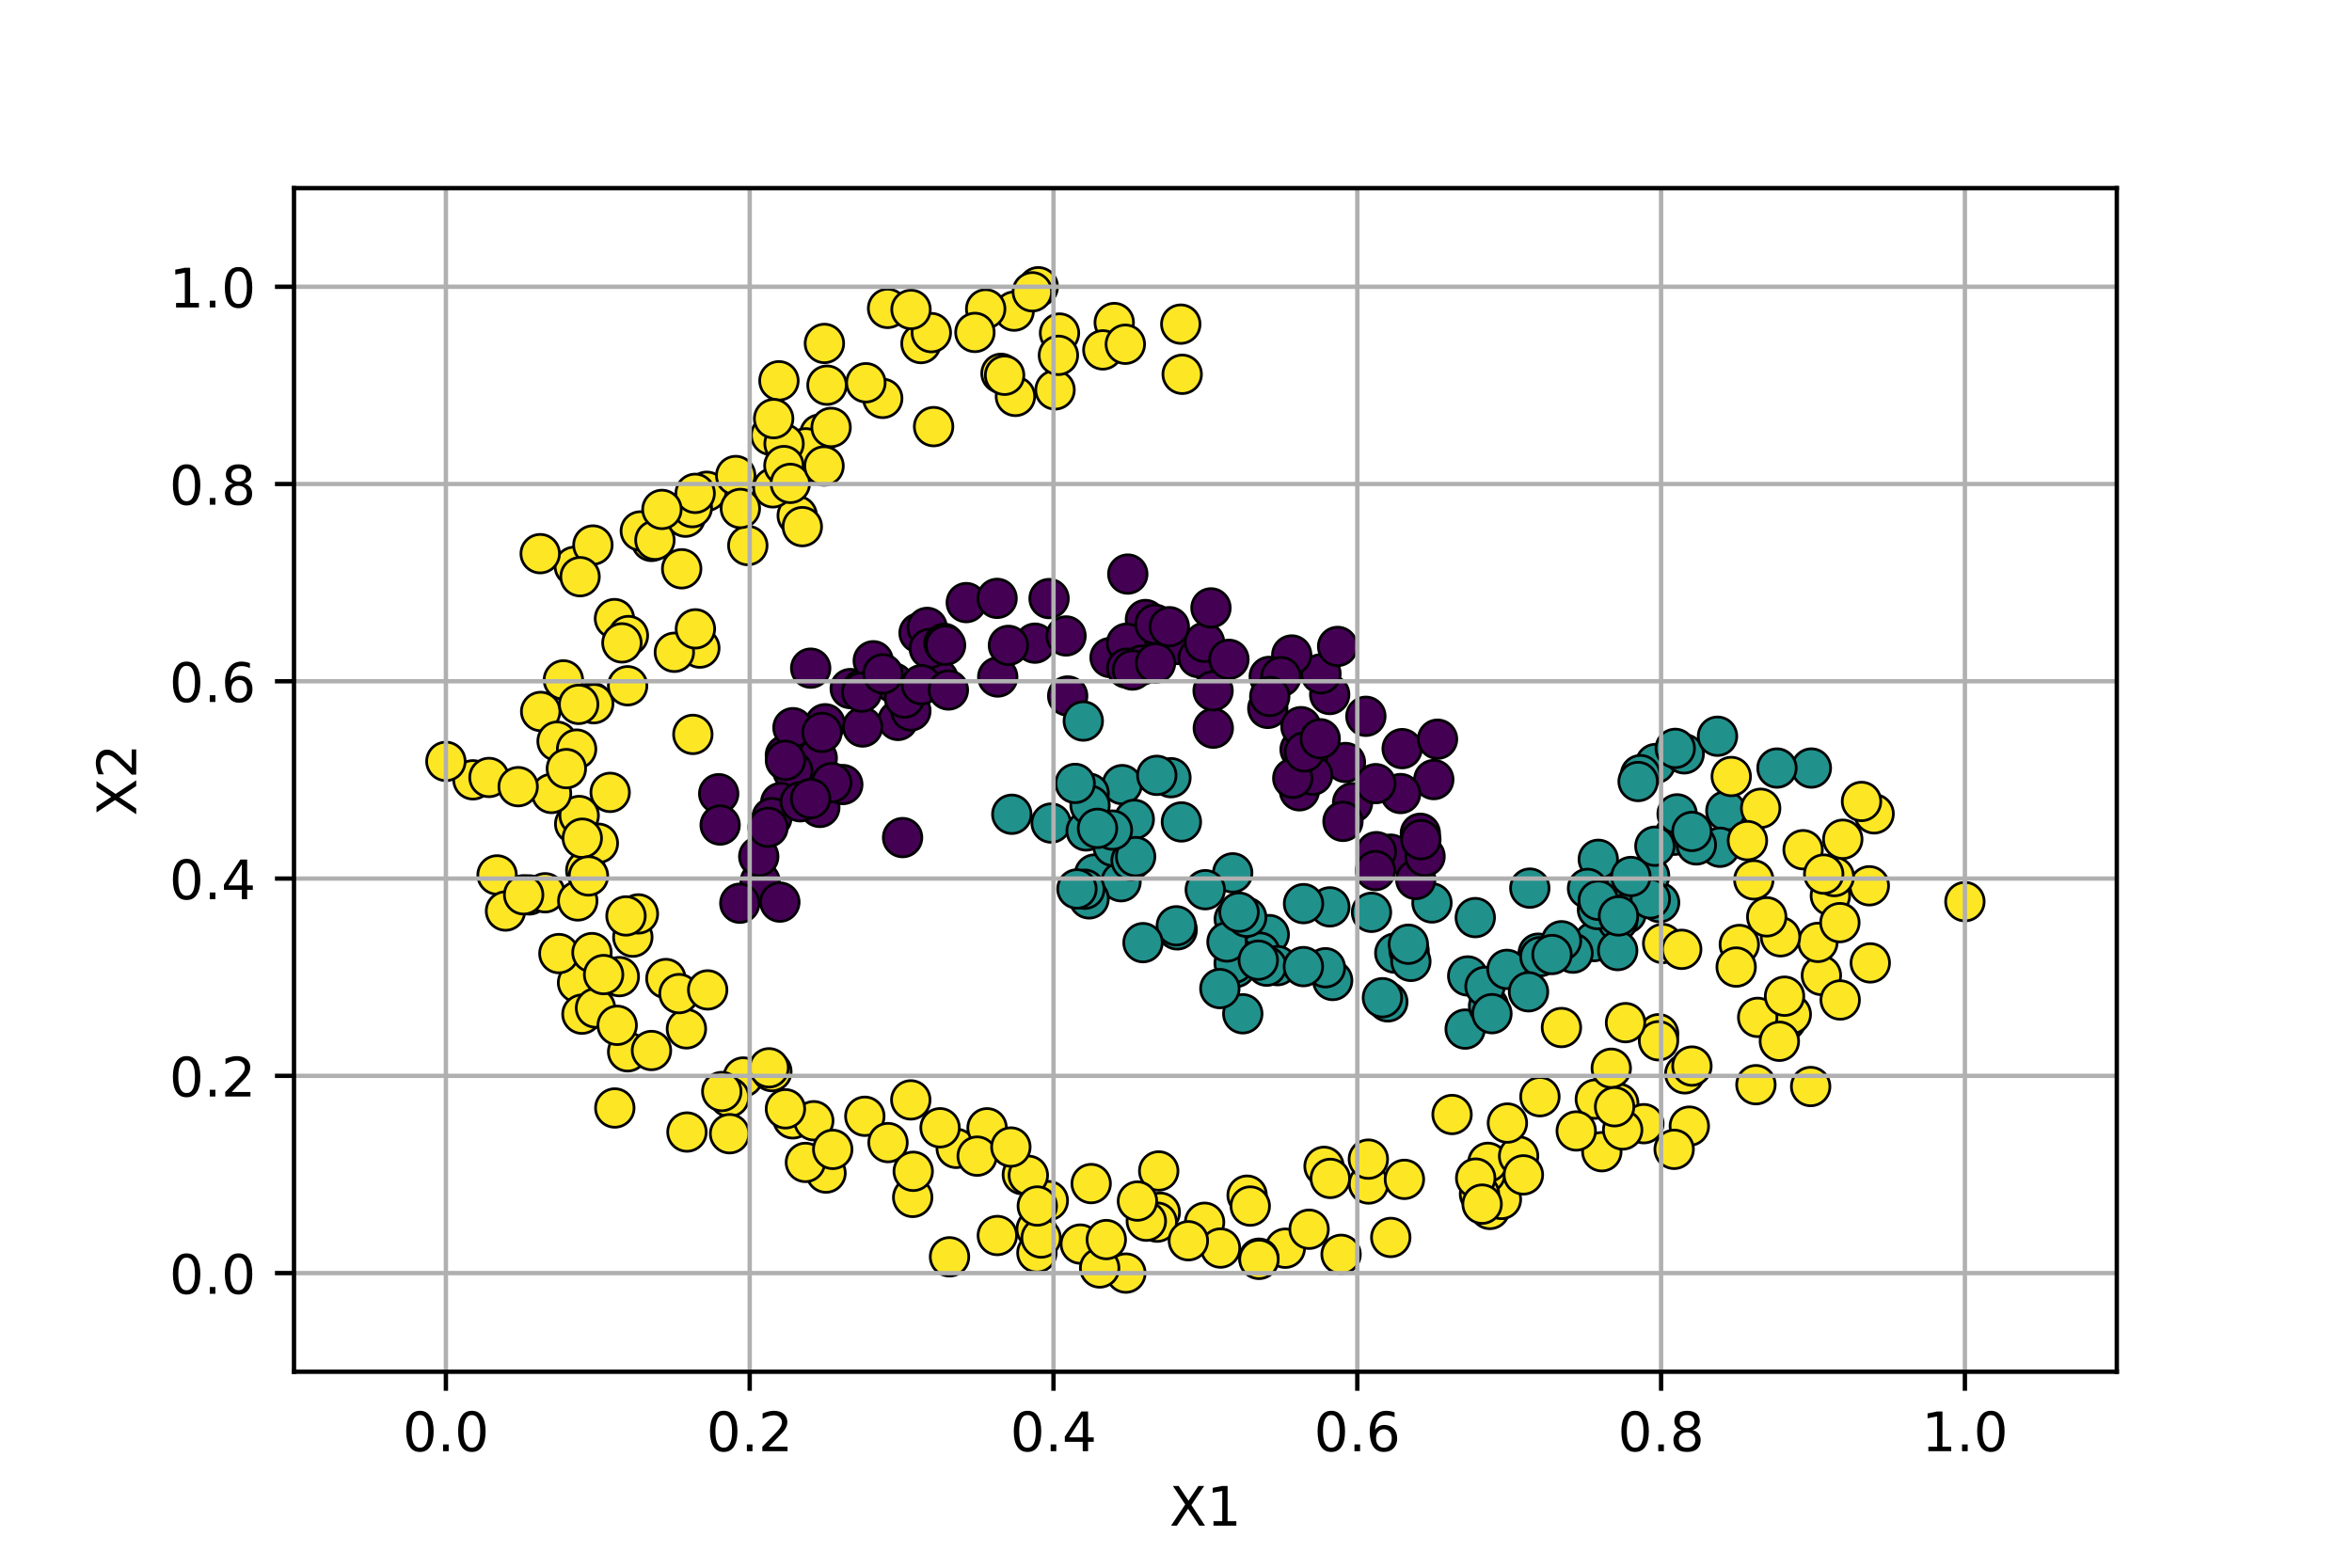 <?xml version="1.0" encoding="utf-8" standalone="no"?>
<!DOCTYPE svg PUBLIC "-//W3C//DTD SVG 1.1//EN"
  "http://www.w3.org/Graphics/SVG/1.1/DTD/svg11.dtd">
<!-- Created with matplotlib (https://matplotlib.org/) -->
<svg height="288pt" version="1.1" viewBox="0 0 432 288" width="432pt" xmlns="http://www.w3.org/2000/svg" xmlns:xlink="http://www.w3.org/1999/xlink">
 <defs>
  <style type="text/css">
*{stroke-linecap:butt;stroke-linejoin:round;}
  </style>
 </defs>
 <g id="figure_1">
  <g id="patch_1">
   <path d="M 0 288 
L 432 288 
L 432 0 
L 0 0 
z
" style="fill:#ffffff;"/>
  </g>
  <g id="axes_1">
   <g id="patch_2">
    <path d="M 54 252 
L 388.8 252 
L 388.8 34.56 
L 54 34.56 
z
" style="fill:#ffffff;"/>
   </g>
   <g id="PathCollection_1">
    <defs>
     <path d="M 0 3.536 
C 0.938 3.536 1.837 3.163 2.5 2.5 
C 3.163 1.837 3.536 0.938 3.536 0 
C 3.536 -0.938 3.163 -1.837 2.5 -2.5 
C 1.837 -3.163 0.938 -3.536 0 -3.536 
C -0.938 -3.536 -1.837 -3.163 -2.5 -2.5 
C -3.163 -1.837 -3.536 -0.938 -3.536 0 
C -3.536 0.938 -3.163 1.837 -2.5 2.5 
C -1.837 3.163 -0.938 3.536 0 3.536 
z
" id="C0_0_7e5afd639f"/>
    </defs>
    <g clip-path="url(#p11cd7d0c4a)">
     <use style="fill:#440154;stroke:#000000;stroke-width:0.5;" x="168.801" xlink:href="#C0_0_7e5afd639f" y="116.281"/>
    </g>
    <g clip-path="url(#p11cd7d0c4a)">
     <use style="fill:#21918c;stroke:#000000;stroke-width:0.5;" x="216.992" xlink:href="#C0_0_7e5afd639f" y="150.996"/>
    </g>
    <g clip-path="url(#p11cd7d0c4a)">
     <use style="fill:#21918c;stroke:#000000;stroke-width:0.5;" x="226.701" xlink:href="#C0_0_7e5afd639f" y="168.853"/>
    </g>
    <g clip-path="url(#p11cd7d0c4a)">
     <use style="fill:#440154;stroke:#000000;stroke-width:0.5;" x="214.205" xlink:href="#C0_0_7e5afd639f" y="118.726"/>
    </g>
    <g clip-path="url(#p11cd7d0c4a)">
     <use style="fill:#440154;stroke:#000000;stroke-width:0.5;" x="244.23" xlink:href="#C0_0_7e5afd639f" y="127.59"/>
    </g>
    <g clip-path="url(#p11cd7d0c4a)">
     <use style="fill:#440154;stroke:#000000;stroke-width:0.5;" x="212.702" xlink:href="#C0_0_7e5afd639f" y="119.911"/>
    </g>
    <g clip-path="url(#p11cd7d0c4a)">
     <use style="fill:#21918c;stroke:#000000;stroke-width:0.5;" x="304.072" xlink:href="#C0_0_7e5afd639f" y="140.271"/>
    </g>
    <g clip-path="url(#p11cd7d0c4a)">
     <use style="fill:#21918c;stroke:#000000;stroke-width:0.5;" x="304.832" xlink:href="#C0_0_7e5afd639f" y="165.81"/>
    </g>
    <g clip-path="url(#p11cd7d0c4a)">
     <use style="fill:#440154;stroke:#000000;stroke-width:0.5;" x="164.931" xlink:href="#C0_0_7e5afd639f" y="132.354"/>
    </g>
    <g clip-path="url(#p11cd7d0c4a)">
     <use style="fill:#21918c;stroke:#000000;stroke-width:0.5;" x="200.359" xlink:href="#C0_0_7e5afd639f" y="163.6"/>
    </g>
    <g clip-path="url(#p11cd7d0c4a)">
     <use style="fill:#21918c;stroke:#000000;stroke-width:0.5;" x="215.075" xlink:href="#C0_0_7e5afd639f" y="142.869"/>
    </g>
    <g clip-path="url(#p11cd7d0c4a)">
     <use style="fill:#21918c;stroke:#000000;stroke-width:0.5;" x="269.112" xlink:href="#C0_0_7e5afd639f" y="189.055"/>
    </g>
    <g clip-path="url(#p11cd7d0c4a)">
     <use style="fill:#440154;stroke:#000000;stroke-width:0.5;" x="139.621" xlink:href="#C0_0_7e5afd639f" y="161.973"/>
    </g>
    <g clip-path="url(#p11cd7d0c4a)">
     <use style="fill:#440154;stroke:#000000;stroke-width:0.5;" x="255.418" xlink:href="#C0_0_7e5afd639f" y="156.913"/>
    </g>
    <g clip-path="url(#p11cd7d0c4a)">
     <use style="fill:#21918c;stroke:#000000;stroke-width:0.5;" x="307.576" xlink:href="#C0_0_7e5afd639f" y="153.44"/>
    </g>
    <g clip-path="url(#p11cd7d0c4a)">
     <use style="fill:#21918c;stroke:#000000;stroke-width:0.5;" x="316.994" xlink:href="#C0_0_7e5afd639f" y="148.958"/>
    </g>
    <g clip-path="url(#p11cd7d0c4a)">
     <use style="fill:#440154;stroke:#000000;stroke-width:0.5;" x="216.214" xlink:href="#C0_0_7e5afd639f" y="118.401"/>
    </g>
    <g clip-path="url(#p11cd7d0c4a)">
     <use style="fill:#440154;stroke:#000000;stroke-width:0.5;" x="263.351" xlink:href="#C0_0_7e5afd639f" y="143.218"/>
    </g>
    <g clip-path="url(#p11cd7d0c4a)">
     <use style="fill:#440154;stroke:#000000;stroke-width:0.5;" x="150.583" xlink:href="#C0_0_7e5afd639f" y="148.332"/>
    </g>
    <g clip-path="url(#p11cd7d0c4a)">
     <use style="fill:#21918c;stroke:#000000;stroke-width:0.5;" x="231.29" xlink:href="#C0_0_7e5afd639f" y="174.002"/>
    </g>
    <g clip-path="url(#p11cd7d0c4a)">
     <use style="fill:#21918c;stroke:#000000;stroke-width:0.5;" x="256.186" xlink:href="#C0_0_7e5afd639f" y="175.095"/>
    </g>
    <g clip-path="url(#p11cd7d0c4a)">
     <use style="fill:#440154;stroke:#000000;stroke-width:0.5;" x="238.787" xlink:href="#C0_0_7e5afd639f" y="137.69"/>
    </g>
    <g clip-path="url(#p11cd7d0c4a)">
     <use style="fill:#440154;stroke:#000000;stroke-width:0.5;" x="247.122" xlink:href="#C0_0_7e5afd639f" y="140.078"/>
    </g>
    <g clip-path="url(#p11cd7d0c4a)">
     <use style="fill:#21918c;stroke:#000000;stroke-width:0.5;" x="332.7" xlink:href="#C0_0_7e5afd639f" y="141.095"/>
    </g>
    <g clip-path="url(#p11cd7d0c4a)">
     <use style="fill:#21918c;stroke:#000000;stroke-width:0.5;" x="254.906" xlink:href="#C0_0_7e5afd639f" y="184.058"/>
    </g>
    <g clip-path="url(#p11cd7d0c4a)">
     <use style="fill:#440154;stroke:#000000;stroke-width:0.5;" x="203.887" xlink:href="#C0_0_7e5afd639f" y="120.799"/>
    </g>
    <g clip-path="url(#p11cd7d0c4a)">
     <use style="fill:#21918c;stroke:#000000;stroke-width:0.5;" x="258.819" xlink:href="#C0_0_7e5afd639f" y="174.696"/>
    </g>
    <g clip-path="url(#p11cd7d0c4a)">
     <use style="fill:#21918c;stroke:#000000;stroke-width:0.5;" x="282.523" xlink:href="#C0_0_7e5afd639f" y="175.109"/>
    </g>
    <g clip-path="url(#p11cd7d0c4a)">
     <use style="fill:#440154;stroke:#000000;stroke-width:0.5;" x="156.16" xlink:href="#C0_0_7e5afd639f" y="126.499"/>
    </g>
    <g clip-path="url(#p11cd7d0c4a)">
     <use style="fill:#440154;stroke:#000000;stroke-width:0.5;" x="132.005" xlink:href="#C0_0_7e5afd639f" y="145.812"/>
    </g>
    <g clip-path="url(#p11cd7d0c4a)">
     <use style="fill:#440154;stroke:#000000;stroke-width:0.5;" x="260.879" xlink:href="#C0_0_7e5afd639f" y="153.078"/>
    </g>
    <g clip-path="url(#p11cd7d0c4a)">
     <use style="fill:#440154;stroke:#000000;stroke-width:0.5;" x="238.666" xlink:href="#C0_0_7e5afd639f" y="145.282"/>
    </g>
    <g clip-path="url(#p11cd7d0c4a)">
     <use style="fill:#440154;stroke:#000000;stroke-width:0.5;" x="172.324" xlink:href="#C0_0_7e5afd639f" y="124.705"/>
    </g>
    <g clip-path="url(#p11cd7d0c4a)">
     <use style="fill:#21918c;stroke:#000000;stroke-width:0.5;" x="228.266" xlink:href="#C0_0_7e5afd639f" y="186.243"/>
    </g>
    <g clip-path="url(#p11cd7d0c4a)">
     <use style="fill:#21918c;stroke:#000000;stroke-width:0.5;" x="201.037" xlink:href="#C0_0_7e5afd639f" y="160.569"/>
    </g>
    <g clip-path="url(#p11cd7d0c4a)">
     <use style="fill:#440154;stroke:#000000;stroke-width:0.5;" x="242.627" xlink:href="#C0_0_7e5afd639f" y="123.789"/>
    </g>
    <g clip-path="url(#p11cd7d0c4a)">
     <use style="fill:#21918c;stroke:#000000;stroke-width:0.5;" x="233.13" xlink:href="#C0_0_7e5afd639f" y="171.694"/>
    </g>
    <g clip-path="url(#p11cd7d0c4a)">
     <use style="fill:#440154;stroke:#000000;stroke-width:0.5;" x="222.849" xlink:href="#C0_0_7e5afd639f" y="133.774"/>
    </g>
    <g clip-path="url(#p11cd7d0c4a)">
     <use style="fill:#21918c;stroke:#000000;stroke-width:0.5;" x="244.777" xlink:href="#C0_0_7e5afd639f" y="180.128"/>
    </g>
    <g clip-path="url(#p11cd7d0c4a)">
     <use style="fill:#21918c;stroke:#000000;stroke-width:0.5;" x="206.117" xlink:href="#C0_0_7e5afd639f" y="144.142"/>
    </g>
    <g clip-path="url(#p11cd7d0c4a)">
     <use style="fill:#21918c;stroke:#000000;stroke-width:0.5;" x="226.986" xlink:href="#C0_0_7e5afd639f" y="177.735"/>
    </g>
    <g clip-path="url(#p11cd7d0c4a)">
     <use style="fill:#21918c;stroke:#000000;stroke-width:0.5;" x="243.447" xlink:href="#C0_0_7e5afd639f" y="177.783"/>
    </g>
    <g clip-path="url(#p11cd7d0c4a)">
     <use style="fill:#21918c;stroke:#000000;stroke-width:0.5;" x="231.413" xlink:href="#C0_0_7e5afd639f" y="174.921"/>
    </g>
    <g clip-path="url(#p11cd7d0c4a)">
     <use style="fill:#440154;stroke:#000000;stroke-width:0.5;" x="183.258" xlink:href="#C0_0_7e5afd639f" y="124.374"/>
    </g>
    <g clip-path="url(#p11cd7d0c4a)">
     <use style="fill:#440154;stroke:#000000;stroke-width:0.5;" x="190.084" xlink:href="#C0_0_7e5afd639f" y="118.156"/>
    </g>
    <g clip-path="url(#p11cd7d0c4a)">
     <use style="fill:#21918c;stroke:#000000;stroke-width:0.5;" x="216.223" xlink:href="#C0_0_7e5afd639f" y="170.829"/>
    </g>
    <g clip-path="url(#p11cd7d0c4a)">
     <use style="fill:#21918c;stroke:#000000;stroke-width:0.5;" x="293.561" xlink:href="#C0_0_7e5afd639f" y="157.865"/>
    </g>
    <g clip-path="url(#p11cd7d0c4a)">
     <use style="fill:#21918c;stroke:#000000;stroke-width:0.5;" x="263.016" xlink:href="#C0_0_7e5afd639f" y="165.879"/>
    </g>
    <g clip-path="url(#p11cd7d0c4a)">
     <use style="fill:#440154;stroke:#000000;stroke-width:0.5;" x="210.066" xlink:href="#C0_0_7e5afd639f" y="116.887"/>
    </g>
    <g clip-path="url(#p11cd7d0c4a)">
     <use style="fill:#21918c;stroke:#000000;stroke-width:0.5;" x="205.91" xlink:href="#C0_0_7e5afd639f" y="161.984"/>
    </g>
    <g clip-path="url(#p11cd7d0c4a)">
     <use style="fill:#21918c;stroke:#000000;stroke-width:0.5;" x="234.642" xlink:href="#C0_0_7e5afd639f" y="177.401"/>
    </g>
    <g clip-path="url(#p11cd7d0c4a)">
     <use style="fill:#21918c;stroke:#000000;stroke-width:0.5;" x="226.851" xlink:href="#C0_0_7e5afd639f" y="175.764"/>
    </g>
    <g clip-path="url(#p11cd7d0c4a)">
     <use style="fill:#440154;stroke:#000000;stroke-width:0.5;" x="252.799" xlink:href="#C0_0_7e5afd639f" y="156.457"/>
    </g>
    <g clip-path="url(#p11cd7d0c4a)">
     <use style="fill:#440154;stroke:#000000;stroke-width:0.5;" x="185.216" xlink:href="#C0_0_7e5afd639f" y="118.562"/>
    </g>
    <g clip-path="url(#p11cd7d0c4a)">
     <use style="fill:#440154;stroke:#000000;stroke-width:0.5;" x="210.383" xlink:href="#C0_0_7e5afd639f" y="113.809"/>
    </g>
    <g clip-path="url(#p11cd7d0c4a)">
     <use style="fill:#21918c;stroke:#000000;stroke-width:0.5;" x="193.067" xlink:href="#C0_0_7e5afd639f" y="151.205"/>
    </g>
    <g clip-path="url(#p11cd7d0c4a)">
     <use style="fill:#21918c;stroke:#000000;stroke-width:0.5;" x="251.906" xlink:href="#C0_0_7e5afd639f" y="167.605"/>
    </g>
    <g clip-path="url(#p11cd7d0c4a)">
     <use style="fill:#21918c;stroke:#000000;stroke-width:0.5;" x="298.551" xlink:href="#C0_0_7e5afd639f" y="163.095"/>
    </g>
    <g clip-path="url(#p11cd7d0c4a)">
     <use style="fill:#440154;stroke:#000000;stroke-width:0.5;" x="144.249" xlink:href="#C0_0_7e5afd639f" y="138.719"/>
    </g>
    <g clip-path="url(#p11cd7d0c4a)">
     <use style="fill:#21918c;stroke:#000000;stroke-width:0.5;" x="273.412" xlink:href="#C0_0_7e5afd639f" y="184.836"/>
    </g>
    <g clip-path="url(#p11cd7d0c4a)">
     <use style="fill:#440154;stroke:#000000;stroke-width:0.5;" x="220.086" xlink:href="#C0_0_7e5afd639f" y="120.808"/>
    </g>
    <g clip-path="url(#p11cd7d0c4a)">
     <use style="fill:#21918c;stroke:#000000;stroke-width:0.5;" x="291.583" xlink:href="#C0_0_7e5afd639f" y="163.208"/>
    </g>
    <g clip-path="url(#p11cd7d0c4a)">
     <use style="fill:#440154;stroke:#000000;stroke-width:0.5;" x="151.557" xlink:href="#C0_0_7e5afd639f" y="132.962"/>
    </g>
    <g clip-path="url(#p11cd7d0c4a)">
     <use style="fill:#440154;stroke:#000000;stroke-width:0.5;" x="221.241" xlink:href="#C0_0_7e5afd639f" y="118"/>
    </g>
    <g clip-path="url(#p11cd7d0c4a)">
     <use style="fill:#440154;stroke:#000000;stroke-width:0.5;" x="158.408" xlink:href="#C0_0_7e5afd639f" y="126.577"/>
    </g>
    <g clip-path="url(#p11cd7d0c4a)">
     <use style="fill:#440154;stroke:#000000;stroke-width:0.5;" x="145.641" xlink:href="#C0_0_7e5afd639f" y="133.681"/>
    </g>
    <g clip-path="url(#p11cd7d0c4a)">
     <use style="fill:#440154;stroke:#000000;stroke-width:0.5;" x="150.108" xlink:href="#C0_0_7e5afd639f" y="139.275"/>
    </g>
    <g clip-path="url(#p11cd7d0c4a)">
     <use style="fill:#21918c;stroke:#000000;stroke-width:0.5;" x="301.312" xlink:href="#C0_0_7e5afd639f" y="142.313"/>
    </g>
    <g clip-path="url(#p11cd7d0c4a)">
     <use style="fill:#21918c;stroke:#000000;stroke-width:0.5;" x="269.578" xlink:href="#C0_0_7e5afd639f" y="179.292"/>
    </g>
    <g clip-path="url(#p11cd7d0c4a)">
     <use style="fill:#440154;stroke:#000000;stroke-width:0.5;" x="252.626" xlink:href="#C0_0_7e5afd639f" y="159.934"/>
    </g>
    <g clip-path="url(#p11cd7d0c4a)">
     <use style="fill:#440154;stroke:#000000;stroke-width:0.5;" x="195.8" xlink:href="#C0_0_7e5afd639f" y="116.828"/>
    </g>
    <g clip-path="url(#p11cd7d0c4a)">
     <use style="fill:#440154;stroke:#000000;stroke-width:0.5;" x="196.105" xlink:href="#C0_0_7e5afd639f" y="127.858"/>
    </g>
    <g clip-path="url(#p11cd7d0c4a)">
     <use style="fill:#440154;stroke:#000000;stroke-width:0.5;" x="206.919" xlink:href="#C0_0_7e5afd639f" y="118.163"/>
    </g>
    <g clip-path="url(#p11cd7d0c4a)">
     <use style="fill:#21918c;stroke:#000000;stroke-width:0.5;" x="216.055" xlink:href="#C0_0_7e5afd639f" y="170.081"/>
    </g>
    <g clip-path="url(#p11cd7d0c4a)">
     <use style="fill:#21918c;stroke:#000000;stroke-width:0.5;" x="272.757" xlink:href="#C0_0_7e5afd639f" y="181.22"/>
    </g>
    <g clip-path="url(#p11cd7d0c4a)">
     <use style="fill:#440154;stroke:#000000;stroke-width:0.5;" x="257.537" xlink:href="#C0_0_7e5afd639f" y="137.533"/>
    </g>
    <g clip-path="url(#p11cd7d0c4a)">
     <use style="fill:#21918c;stroke:#000000;stroke-width:0.5;" x="244.259" xlink:href="#C0_0_7e5afd639f" y="166.602"/>
    </g>
    <g clip-path="url(#p11cd7d0c4a)">
     <use style="fill:#21918c;stroke:#000000;stroke-width:0.5;" x="270.966" xlink:href="#C0_0_7e5afd639f" y="168.572"/>
    </g>
    <g clip-path="url(#p11cd7d0c4a)">
     <use style="fill:#21918c;stroke:#000000;stroke-width:0.5;" x="288.92" xlink:href="#C0_0_7e5afd639f" y="174.669"/>
    </g>
    <g clip-path="url(#p11cd7d0c4a)">
     <use style="fill:#21918c;stroke:#000000;stroke-width:0.5;" x="200.046" xlink:href="#C0_0_7e5afd639f" y="145.716"/>
    </g>
    <g clip-path="url(#p11cd7d0c4a)">
     <use style="fill:#21918c;stroke:#000000;stroke-width:0.5;" x="226.414" xlink:href="#C0_0_7e5afd639f" y="160.351"/>
    </g>
    <g clip-path="url(#p11cd7d0c4a)">
     <use style="fill:#21918c;stroke:#000000;stroke-width:0.5;" x="298.707" xlink:href="#C0_0_7e5afd639f" y="167.819"/>
    </g>
    <g clip-path="url(#p11cd7d0c4a)">
     <use style="fill:#21918c;stroke:#000000;stroke-width:0.5;" x="209.94" xlink:href="#C0_0_7e5afd639f" y="173.175"/>
    </g>
    <g clip-path="url(#p11cd7d0c4a)">
     <use style="fill:#21918c;stroke:#000000;stroke-width:0.5;" x="226.679" xlink:href="#C0_0_7e5afd639f" y="176.949"/>
    </g>
    <g clip-path="url(#p11cd7d0c4a)">
     <use style="fill:#21918c;stroke:#000000;stroke-width:0.5;" x="200.034" xlink:href="#C0_0_7e5afd639f" y="165.133"/>
    </g>
    <g clip-path="url(#p11cd7d0c4a)">
     <use style="fill:#21918c;stroke:#000000;stroke-width:0.5;" x="292.793" xlink:href="#C0_0_7e5afd639f" y="172.977"/>
    </g>
    <g clip-path="url(#p11cd7d0c4a)">
     <use style="fill:#440154;stroke:#000000;stroke-width:0.5;" x="154.803" xlink:href="#C0_0_7e5afd639f" y="144.128"/>
    </g>
    <g clip-path="url(#p11cd7d0c4a)">
     <use style="fill:#440154;stroke:#000000;stroke-width:0.5;" x="145.614" xlink:href="#C0_0_7e5afd639f" y="141.651"/>
    </g>
    <g clip-path="url(#p11cd7d0c4a)">
     <use style="fill:#440154;stroke:#000000;stroke-width:0.5;" x="139.359" xlink:href="#C0_0_7e5afd639f" y="157.349"/>
    </g>
    <g clip-path="url(#p11cd7d0c4a)">
     <use style="fill:#440154;stroke:#000000;stroke-width:0.5;" x="167.305" xlink:href="#C0_0_7e5afd639f" y="130.605"/>
    </g>
    <g clip-path="url(#p11cd7d0c4a)">
     <use style="fill:#440154;stroke:#000000;stroke-width:0.5;" x="160.391" xlink:href="#C0_0_7e5afd639f" y="121.389"/>
    </g>
    <g clip-path="url(#p11cd7d0c4a)">
     <use style="fill:#21918c;stroke:#000000;stroke-width:0.5;" x="276.786" xlink:href="#C0_0_7e5afd639f" y="178.084"/>
    </g>
    <g clip-path="url(#p11cd7d0c4a)">
     <use style="fill:#440154;stroke:#000000;stroke-width:0.5;" x="264.036" xlink:href="#C0_0_7e5afd639f" y="135.797"/>
    </g>
    <g clip-path="url(#p11cd7d0c4a)">
     <use style="fill:#21918c;stroke:#000000;stroke-width:0.5;" x="315.9" xlink:href="#C0_0_7e5afd639f" y="155.649"/>
    </g>
    <g clip-path="url(#p11cd7d0c4a)">
     <use style="fill:#440154;stroke:#000000;stroke-width:0.5;" x="164.139" xlink:href="#C0_0_7e5afd639f" y="125.458"/>
    </g>
    <g clip-path="url(#p11cd7d0c4a)">
     <use style="fill:#21918c;stroke:#000000;stroke-width:0.5;" x="309.344" xlink:href="#C0_0_7e5afd639f" y="138.491"/>
    </g>
    <g clip-path="url(#p11cd7d0c4a)">
     <use style="fill:#21918c;stroke:#000000;stroke-width:0.5;" x="199.498" xlink:href="#C0_0_7e5afd639f" y="152.651"/>
    </g>
    <g clip-path="url(#p11cd7d0c4a)">
     <use style="fill:#440154;stroke:#000000;stroke-width:0.5;" x="222.811" xlink:href="#C0_0_7e5afd639f" y="126.909"/>
    </g>
    <g clip-path="url(#p11cd7d0c4a)">
     <use style="fill:#21918c;stroke:#000000;stroke-width:0.5;" x="208.337" xlink:href="#C0_0_7e5afd639f" y="150.522"/>
    </g>
    <g clip-path="url(#p11cd7d0c4a)">
     <use style="fill:#440154;stroke:#000000;stroke-width:0.5;" x="143.387" xlink:href="#C0_0_7e5afd639f" y="147.434"/>
    </g>
    <g clip-path="url(#p11cd7d0c4a)">
     <use style="fill:#21918c;stroke:#000000;stroke-width:0.5;" x="225.364" xlink:href="#C0_0_7e5afd639f" y="173.048"/>
    </g>
    <g clip-path="url(#p11cd7d0c4a)">
     <use style="fill:#21918c;stroke:#000000;stroke-width:0.5;" x="259.143" xlink:href="#C0_0_7e5afd639f" y="176.618"/>
    </g>
    <g clip-path="url(#p11cd7d0c4a)">
     <use style="fill:#21918c;stroke:#000000;stroke-width:0.5;" x="297.116" xlink:href="#C0_0_7e5afd639f" y="169.251"/>
    </g>
    <g clip-path="url(#p11cd7d0c4a)">
     <use style="fill:#21918c;stroke:#000000;stroke-width:0.5;" x="302.989" xlink:href="#C0_0_7e5afd639f" y="160.915"/>
    </g>
    <g clip-path="url(#p11cd7d0c4a)">
     <use style="fill:#440154;stroke:#000000;stroke-width:0.5;" x="177.475" xlink:href="#C0_0_7e5afd639f" y="110.703"/>
    </g>
    <g clip-path="url(#p11cd7d0c4a)">
     <use style="fill:#21918c;stroke:#000000;stroke-width:0.5;" x="185.842" xlink:href="#C0_0_7e5afd639f" y="149.589"/>
    </g>
    <g clip-path="url(#p11cd7d0c4a)">
     <use style="fill:#440154;stroke:#000000;stroke-width:0.5;" x="141.783" xlink:href="#C0_0_7e5afd639f" y="150.199"/>
    </g>
    <g clip-path="url(#p11cd7d0c4a)">
     <use style="fill:#440154;stroke:#000000;stroke-width:0.5;" x="260.034" xlink:href="#C0_0_7e5afd639f" y="161.575"/>
    </g>
    <g clip-path="url(#p11cd7d0c4a)">
     <use style="fill:#440154;stroke:#000000;stroke-width:0.5;" x="183.14" xlink:href="#C0_0_7e5afd639f" y="109.927"/>
    </g>
    <g clip-path="url(#p11cd7d0c4a)">
     <use style="fill:#440154;stroke:#000000;stroke-width:0.5;" x="144.261" xlink:href="#C0_0_7e5afd639f" y="139.675"/>
    </g>
    <g clip-path="url(#p11cd7d0c4a)">
     <use style="fill:#440154;stroke:#000000;stroke-width:0.5;" x="132.27" xlink:href="#C0_0_7e5afd639f" y="151.568"/>
    </g>
    <g clip-path="url(#p11cd7d0c4a)">
     <use style="fill:#440154;stroke:#000000;stroke-width:0.5;" x="170.297" xlink:href="#C0_0_7e5afd639f" y="115.257"/>
    </g>
    <g clip-path="url(#p11cd7d0c4a)">
     <use style="fill:#440154;stroke:#000000;stroke-width:0.5;" x="212.132" xlink:href="#C0_0_7e5afd639f" y="114.678"/>
    </g>
    <g clip-path="url(#p11cd7d0c4a)">
     <use style="fill:#440154;stroke:#000000;stroke-width:0.5;" x="248.436" xlink:href="#C0_0_7e5afd639f" y="147.459"/>
    </g>
    <g clip-path="url(#p11cd7d0c4a)">
     <use style="fill:#440154;stroke:#000000;stroke-width:0.5;" x="170.685" xlink:href="#C0_0_7e5afd639f" y="119.141"/>
    </g>
    <g clip-path="url(#p11cd7d0c4a)">
     <use style="fill:#440154;stroke:#000000;stroke-width:0.5;" x="141.07" xlink:href="#C0_0_7e5afd639f" y="151.983"/>
    </g>
    <g clip-path="url(#p11cd7d0c4a)">
     <use style="fill:#440154;stroke:#000000;stroke-width:0.5;" x="232.86" xlink:href="#C0_0_7e5afd639f" y="130.139"/>
    </g>
    <g clip-path="url(#p11cd7d0c4a)">
     <use style="fill:#21918c;stroke:#000000;stroke-width:0.5;" x="315.461" xlink:href="#C0_0_7e5afd639f" y="135.255"/>
    </g>
    <g clip-path="url(#p11cd7d0c4a)">
     <use style="fill:#440154;stroke:#000000;stroke-width:0.5;" x="158.442" xlink:href="#C0_0_7e5afd639f" y="133.556"/>
    </g>
    <g clip-path="url(#p11cd7d0c4a)">
     <use style="fill:#440154;stroke:#000000;stroke-width:0.5;" x="238.946" xlink:href="#C0_0_7e5afd639f" y="133.492"/>
    </g>
    <g clip-path="url(#p11cd7d0c4a)">
     <use style="fill:#440154;stroke:#000000;stroke-width:0.5;" x="135.881" xlink:href="#C0_0_7e5afd639f" y="165.931"/>
    </g>
    <g clip-path="url(#p11cd7d0c4a)">
     <use style="fill:#21918c;stroke:#000000;stroke-width:0.5;" x="204.425" xlink:href="#C0_0_7e5afd639f" y="155.489"/>
    </g>
    <g clip-path="url(#p11cd7d0c4a)">
     <use style="fill:#440154;stroke:#000000;stroke-width:0.5;" x="237.257" xlink:href="#C0_0_7e5afd639f" y="120.325"/>
    </g>
    <g clip-path="url(#p11cd7d0c4a)">
     <use style="fill:#21918c;stroke:#000000;stroke-width:0.5;" x="303.13" xlink:href="#C0_0_7e5afd639f" y="165.129"/>
    </g>
    <g clip-path="url(#p11cd7d0c4a)">
     <use style="fill:#21918c;stroke:#000000;stroke-width:0.5;" x="207.745" xlink:href="#C0_0_7e5afd639f" y="158.075"/>
    </g>
    <g clip-path="url(#p11cd7d0c4a)">
     <use style="fill:#21918c;stroke:#000000;stroke-width:0.5;" x="274.032" xlink:href="#C0_0_7e5afd639f" y="186.224"/>
    </g>
    <g clip-path="url(#p11cd7d0c4a)">
     <use style="fill:#21918c;stroke:#000000;stroke-width:0.5;" x="199.247" xlink:href="#C0_0_7e5afd639f" y="163.358"/>
    </g>
    <g clip-path="url(#p11cd7d0c4a)">
     <use style="fill:#440154;stroke:#000000;stroke-width:0.5;" x="246.665" xlink:href="#C0_0_7e5afd639f" y="150.898"/>
    </g>
    <g clip-path="url(#p11cd7d0c4a)">
     <use style="fill:#21918c;stroke:#000000;stroke-width:0.5;" x="326.381" xlink:href="#C0_0_7e5afd639f" y="141.099"/>
    </g>
    <g clip-path="url(#p11cd7d0c4a)">
     <use style="fill:#440154;stroke:#000000;stroke-width:0.5;" x="173.383" xlink:href="#C0_0_7e5afd639f" y="118.18"/>
    </g>
    <g clip-path="url(#p11cd7d0c4a)">
     <use style="fill:#21918c;stroke:#000000;stroke-width:0.5;" x="232.659" xlink:href="#C0_0_7e5afd639f" y="177.494"/>
    </g>
    <g clip-path="url(#p11cd7d0c4a)">
     <use style="fill:#21918c;stroke:#000000;stroke-width:0.5;" x="208.586" xlink:href="#C0_0_7e5afd639f" y="157.369"/>
    </g>
    <g clip-path="url(#p11cd7d0c4a)">
     <use style="fill:#440154;stroke:#000000;stroke-width:0.5;" x="148.901" xlink:href="#C0_0_7e5afd639f" y="122.747"/>
    </g>
    <g clip-path="url(#p11cd7d0c4a)">
     <use style="fill:#440154;stroke:#000000;stroke-width:0.5;" x="152.758" xlink:href="#C0_0_7e5afd639f" y="143.781"/>
    </g>
    <g clip-path="url(#p11cd7d0c4a)">
     <use style="fill:#21918c;stroke:#000000;stroke-width:0.5;" x="282.842" xlink:href="#C0_0_7e5afd639f" y="175.753"/>
    </g>
    <g clip-path="url(#p11cd7d0c4a)">
     <use style="fill:#21918c;stroke:#000000;stroke-width:0.5;" x="197.805" xlink:href="#C0_0_7e5afd639f" y="163.305"/>
    </g>
    <g clip-path="url(#p11cd7d0c4a)">
     <use style="fill:#21918c;stroke:#000000;stroke-width:0.5;" x="288.925" xlink:href="#C0_0_7e5afd639f" y="175.104"/>
    </g>
    <g clip-path="url(#p11cd7d0c4a)">
     <use style="fill:#21918c;stroke:#000000;stroke-width:0.5;" x="303.957" xlink:href="#C0_0_7e5afd639f" y="155.456"/>
    </g>
    <g clip-path="url(#p11cd7d0c4a)">
     <use style="fill:#440154;stroke:#000000;stroke-width:0.5;" x="233.123" xlink:href="#C0_0_7e5afd639f" y="124.262"/>
    </g>
    <g clip-path="url(#p11cd7d0c4a)">
     <use style="fill:#440154;stroke:#000000;stroke-width:0.5;" x="173.678" xlink:href="#C0_0_7e5afd639f" y="118.536"/>
    </g>
    <g clip-path="url(#p11cd7d0c4a)">
     <use style="fill:#440154;stroke:#000000;stroke-width:0.5;" x="261.744" xlink:href="#C0_0_7e5afd639f" y="157.334"/>
    </g>
    <g clip-path="url(#p11cd7d0c4a)">
     <use style="fill:#21918c;stroke:#000000;stroke-width:0.5;" x="286.803" xlink:href="#C0_0_7e5afd639f" y="172.826"/>
    </g>
    <g clip-path="url(#p11cd7d0c4a)">
     <use style="fill:#440154;stroke:#000000;stroke-width:0.5;" x="235.286" xlink:href="#C0_0_7e5afd639f" y="124.313"/>
    </g>
    <g clip-path="url(#p11cd7d0c4a)">
     <use style="fill:#440154;stroke:#000000;stroke-width:0.5;" x="206.949" xlink:href="#C0_0_7e5afd639f" y="122.748"/>
    </g>
    <g clip-path="url(#p11cd7d0c4a)">
     <use style="fill:#440154;stroke:#000000;stroke-width:0.5;" x="209.73" xlink:href="#C0_0_7e5afd639f" y="122.183"/>
    </g>
    <g clip-path="url(#p11cd7d0c4a)">
     <use style="fill:#440154;stroke:#000000;stroke-width:0.5;" x="146.991" xlink:href="#C0_0_7e5afd639f" y="147.296"/>
    </g>
    <g clip-path="url(#p11cd7d0c4a)">
     <use style="fill:#21918c;stroke:#000000;stroke-width:0.5;" x="253.912" xlink:href="#C0_0_7e5afd639f" y="183.289"/>
    </g>
    <g clip-path="url(#p11cd7d0c4a)">
     <use style="fill:#21918c;stroke:#000000;stroke-width:0.5;" x="198.973" xlink:href="#C0_0_7e5afd639f" y="132.464"/>
    </g>
    <g clip-path="url(#p11cd7d0c4a)">
     <use style="fill:#440154;stroke:#000000;stroke-width:0.5;" x="257.263" xlink:href="#C0_0_7e5afd639f" y="145.782"/>
    </g>
    <g clip-path="url(#p11cd7d0c4a)">
     <use style="fill:#21918c;stroke:#000000;stroke-width:0.5;" x="297.126" xlink:href="#C0_0_7e5afd639f" y="174.631"/>
    </g>
    <g clip-path="url(#p11cd7d0c4a)">
     <use style="fill:#21918c;stroke:#000000;stroke-width:0.5;" x="204.32" xlink:href="#C0_0_7e5afd639f" y="152.491"/>
    </g>
    <g clip-path="url(#p11cd7d0c4a)">
     <use style="fill:#440154;stroke:#000000;stroke-width:0.5;" x="207.145" xlink:href="#C0_0_7e5afd639f" y="105.462"/>
    </g>
    <g clip-path="url(#p11cd7d0c4a)">
     <use style="fill:#440154;stroke:#000000;stroke-width:0.5;" x="208.011" xlink:href="#C0_0_7e5afd639f" y="123.094"/>
    </g>
    <g clip-path="url(#p11cd7d0c4a)">
     <use style="fill:#21918c;stroke:#000000;stroke-width:0.5;" x="308.042" xlink:href="#C0_0_7e5afd639f" y="149.517"/>
    </g>
    <g clip-path="url(#p11cd7d0c4a)">
     <use style="fill:#440154;stroke:#000000;stroke-width:0.5;" x="212.241" xlink:href="#C0_0_7e5afd639f" y="121.805"/>
    </g>
    <g clip-path="url(#p11cd7d0c4a)">
     <use style="fill:#21918c;stroke:#000000;stroke-width:0.5;" x="228.985" xlink:href="#C0_0_7e5afd639f" y="168.508"/>
    </g>
    <g clip-path="url(#p11cd7d0c4a)">
     <use style="fill:#21918c;stroke:#000000;stroke-width:0.5;" x="280.747" xlink:href="#C0_0_7e5afd639f" y="182.205"/>
    </g>
    <g clip-path="url(#p11cd7d0c4a)">
     <use style="fill:#21918c;stroke:#000000;stroke-width:0.5;" x="300.877" xlink:href="#C0_0_7e5afd639f" y="143.574"/>
    </g>
    <g clip-path="url(#p11cd7d0c4a)">
     <use style="fill:#440154;stroke:#000000;stroke-width:0.5;" x="150.984" xlink:href="#C0_0_7e5afd639f" y="134.552"/>
    </g>
    <g clip-path="url(#p11cd7d0c4a)">
     <use style="fill:#21918c;stroke:#000000;stroke-width:0.5;" x="239.423" xlink:href="#C0_0_7e5afd639f" y="166.006"/>
    </g>
    <g clip-path="url(#p11cd7d0c4a)">
     <use style="fill:#21918c;stroke:#000000;stroke-width:0.5;" x="307.696" xlink:href="#C0_0_7e5afd639f" y="137.484"/>
    </g>
    <g clip-path="url(#p11cd7d0c4a)">
     <use style="fill:#440154;stroke:#000000;stroke-width:0.5;" x="166.124" xlink:href="#C0_0_7e5afd639f" y="128.234"/>
    </g>
    <g clip-path="url(#p11cd7d0c4a)">
     <use style="fill:#440154;stroke:#000000;stroke-width:0.5;" x="143.242" xlink:href="#C0_0_7e5afd639f" y="165.728"/>
    </g>
    <g clip-path="url(#p11cd7d0c4a)">
     <use style="fill:#21918c;stroke:#000000;stroke-width:0.5;" x="293.407" xlink:href="#C0_0_7e5afd639f" y="167.096"/>
    </g>
    <g clip-path="url(#p11cd7d0c4a)">
     <use style="fill:#440154;stroke:#000000;stroke-width:0.5;" x="169.252" xlink:href="#C0_0_7e5afd639f" y="125.781"/>
    </g>
    <g clip-path="url(#p11cd7d0c4a)">
     <use style="fill:#21918c;stroke:#000000;stroke-width:0.5;" x="258.674" xlink:href="#C0_0_7e5afd639f" y="173.465"/>
    </g>
    <g clip-path="url(#p11cd7d0c4a)">
     <use style="fill:#440154;stroke:#000000;stroke-width:0.5;" x="192.685" xlink:href="#C0_0_7e5afd639f" y="109.965"/>
    </g>
    <g clip-path="url(#p11cd7d0c4a)">
     <use style="fill:#21918c;stroke:#000000;stroke-width:0.5;" x="224.053" xlink:href="#C0_0_7e5afd639f" y="181.612"/>
    </g>
    <g clip-path="url(#p11cd7d0c4a)">
     <use style="fill:#440154;stroke:#000000;stroke-width:0.5;" x="148.894" xlink:href="#C0_0_7e5afd639f" y="146.71"/>
    </g>
    <g clip-path="url(#p11cd7d0c4a)">
     <use style="fill:#440154;stroke:#000000;stroke-width:0.5;" x="241.108" xlink:href="#C0_0_7e5afd639f" y="142.407"/>
    </g>
    <g clip-path="url(#p11cd7d0c4a)">
     <use style="fill:#21918c;stroke:#000000;stroke-width:0.5;" x="285.066" xlink:href="#C0_0_7e5afd639f" y="175.356"/>
    </g>
    <g clip-path="url(#p11cd7d0c4a)">
     <use style="fill:#21918c;stroke:#000000;stroke-width:0.5;" x="221.372" xlink:href="#C0_0_7e5afd639f" y="163.449"/>
    </g>
    <g clip-path="url(#p11cd7d0c4a)">
     <use style="fill:#440154;stroke:#000000;stroke-width:0.5;" x="252.683" xlink:href="#C0_0_7e5afd639f" y="143.962"/>
    </g>
    <g clip-path="url(#p11cd7d0c4a)">
     <use style="fill:#440154;stroke:#000000;stroke-width:0.5;" x="250.875" xlink:href="#C0_0_7e5afd639f" y="131.59"/>
    </g>
    <g clip-path="url(#p11cd7d0c4a)">
     <use style="fill:#21918c;stroke:#000000;stroke-width:0.5;" x="293.559" xlink:href="#C0_0_7e5afd639f" y="165.393"/>
    </g>
    <g clip-path="url(#p11cd7d0c4a)">
     <use style="fill:#440154;stroke:#000000;stroke-width:0.5;" x="260.978" xlink:href="#C0_0_7e5afd639f" y="154.259"/>
    </g>
    <g clip-path="url(#p11cd7d0c4a)">
     <use style="fill:#440154;stroke:#000000;stroke-width:0.5;" x="225.724" xlink:href="#C0_0_7e5afd639f" y="121.123"/>
    </g>
    <g clip-path="url(#p11cd7d0c4a)">
     <use style="fill:#21918c;stroke:#000000;stroke-width:0.5;" x="297.275" xlink:href="#C0_0_7e5afd639f" y="168.266"/>
    </g>
    <g clip-path="url(#p11cd7d0c4a)">
     <use style="fill:#21918c;stroke:#000000;stroke-width:0.5;" x="200.211" xlink:href="#C0_0_7e5afd639f" y="147.945"/>
    </g>
    <g clip-path="url(#p11cd7d0c4a)">
     <use style="fill:#21918c;stroke:#000000;stroke-width:0.5;" x="227.581" xlink:href="#C0_0_7e5afd639f" y="167.572"/>
    </g>
    <g clip-path="url(#p11cd7d0c4a)">
     <use style="fill:#440154;stroke:#000000;stroke-width:0.5;" x="158.284" xlink:href="#C0_0_7e5afd639f" y="127.159"/>
    </g>
    <g clip-path="url(#p11cd7d0c4a)">
     <use style="fill:#440154;stroke:#000000;stroke-width:0.5;" x="162.168" xlink:href="#C0_0_7e5afd639f" y="123.797"/>
    </g>
    <g clip-path="url(#p11cd7d0c4a)">
     <use style="fill:#21918c;stroke:#000000;stroke-width:0.5;" x="239.396" xlink:href="#C0_0_7e5afd639f" y="177.575"/>
    </g>
    <g clip-path="url(#p11cd7d0c4a)">
     <use style="fill:#440154;stroke:#000000;stroke-width:0.5;" x="233.221" xlink:href="#C0_0_7e5afd639f" y="127.947"/>
    </g>
    <g clip-path="url(#p11cd7d0c4a)">
     <use style="fill:#21918c;stroke:#000000;stroke-width:0.5;" x="212.473" xlink:href="#C0_0_7e5afd639f" y="142.439"/>
    </g>
    <g clip-path="url(#p11cd7d0c4a)">
     <use style="fill:#440154;stroke:#000000;stroke-width:0.5;" x="237.445" xlink:href="#C0_0_7e5afd639f" y="142.977"/>
    </g>
    <g clip-path="url(#p11cd7d0c4a)">
     <use style="fill:#21918c;stroke:#000000;stroke-width:0.5;" x="201.581" xlink:href="#C0_0_7e5afd639f" y="152.174"/>
    </g>
    <g clip-path="url(#p11cd7d0c4a)">
     <use style="fill:#440154;stroke:#000000;stroke-width:0.5;" x="222.422" xlink:href="#C0_0_7e5afd639f" y="111.676"/>
    </g>
    <g clip-path="url(#p11cd7d0c4a)">
     <use style="fill:#440154;stroke:#000000;stroke-width:0.5;" x="245.684" xlink:href="#C0_0_7e5afd639f" y="118.755"/>
    </g>
    <g clip-path="url(#p11cd7d0c4a)">
     <use style="fill:#21918c;stroke:#000000;stroke-width:0.5;" x="280.987" xlink:href="#C0_0_7e5afd639f" y="163.158"/>
    </g>
    <g clip-path="url(#p11cd7d0c4a)">
     <use style="fill:#440154;stroke:#000000;stroke-width:0.5;" x="174.194" xlink:href="#C0_0_7e5afd639f" y="126.759"/>
    </g>
    <g clip-path="url(#p11cd7d0c4a)">
     <use style="fill:#21918c;stroke:#000000;stroke-width:0.5;" x="231.114" xlink:href="#C0_0_7e5afd639f" y="176.394"/>
    </g>
    <g clip-path="url(#p11cd7d0c4a)">
     <use style="fill:#440154;stroke:#000000;stroke-width:0.5;" x="239.593" xlink:href="#C0_0_7e5afd639f" y="138.135"/>
    </g>
    <g clip-path="url(#p11cd7d0c4a)">
     <use style="fill:#21918c;stroke:#000000;stroke-width:0.5;" x="197.479" xlink:href="#C0_0_7e5afd639f" y="143.92"/>
    </g>
    <g clip-path="url(#p11cd7d0c4a)">
     <use style="fill:#21918c;stroke:#000000;stroke-width:0.5;" x="311.573" xlink:href="#C0_0_7e5afd639f" y="155.22"/>
    </g>
    <g clip-path="url(#p11cd7d0c4a)">
     <use style="fill:#440154;stroke:#000000;stroke-width:0.5;" x="165.78" xlink:href="#C0_0_7e5afd639f" y="153.874"/>
    </g>
    <g clip-path="url(#p11cd7d0c4a)">
     <use style="fill:#440154;stroke:#000000;stroke-width:0.5;" x="242.489" xlink:href="#C0_0_7e5afd639f" y="135.717"/>
    </g>
    <g clip-path="url(#p11cd7d0c4a)">
     <use style="fill:#21918c;stroke:#000000;stroke-width:0.5;" x="310.761" xlink:href="#C0_0_7e5afd639f" y="152.747"/>
    </g>
    <g clip-path="url(#p11cd7d0c4a)">
     <use style="fill:#21918c;stroke:#000000;stroke-width:0.5;" x="299.553" xlink:href="#C0_0_7e5afd639f" y="161.019"/>
    </g>
    <g clip-path="url(#p11cd7d0c4a)">
     <use style="fill:#440154;stroke:#000000;stroke-width:0.5;" x="214.777" xlink:href="#C0_0_7e5afd639f" y="115.132"/>
    </g>
    <g clip-path="url(#p11cd7d0c4a)">
     <use style="fill:#fde725;stroke:#000000;stroke-width:0.5;" x="150.558" xlink:href="#C0_0_7e5afd639f" y="79.741"/>
    </g>
    <g clip-path="url(#p11cd7d0c4a)">
     <use style="fill:#fde725;stroke:#000000;stroke-width:0.5;" x="151.899" xlink:href="#C0_0_7e5afd639f" y="70.763"/>
    </g>
    <g clip-path="url(#p11cd7d0c4a)">
     <use style="fill:#fde725;stroke:#000000;stroke-width:0.5;" x="108.785" xlink:href="#C0_0_7e5afd639f" y="129.01"/>
    </g>
    <g clip-path="url(#p11cd7d0c4a)">
     <use style="fill:#fde725;stroke:#000000;stroke-width:0.5;" x="297.319" xlink:href="#C0_0_7e5afd639f" y="202.693"/>
    </g>
    <g clip-path="url(#p11cd7d0c4a)">
     <use style="fill:#fde725;stroke:#000000;stroke-width:0.5;" x="273.645" xlink:href="#C0_0_7e5afd639f" y="222.188"/>
    </g>
    <g clip-path="url(#p11cd7d0c4a)">
     <use style="fill:#fde725;stroke:#000000;stroke-width:0.5;" x="323.387" xlink:href="#C0_0_7e5afd639f" y="148.49"/>
    </g>
    <g clip-path="url(#p11cd7d0c4a)">
     <use style="fill:#fde725;stroke:#000000;stroke-width:0.5;" x="136.505" xlink:href="#C0_0_7e5afd639f" y="197.86"/>
    </g>
    <g clip-path="url(#p11cd7d0c4a)">
     <use style="fill:#fde725;stroke:#000000;stroke-width:0.5;" x="125.898" xlink:href="#C0_0_7e5afd639f" y="95.012"/>
    </g>
    <g clip-path="url(#p11cd7d0c4a)">
     <use style="fill:#fde725;stroke:#000000;stroke-width:0.5;" x="192.545" xlink:href="#C0_0_7e5afd639f" y="220.571"/>
    </g>
    <g clip-path="url(#p11cd7d0c4a)">
     <use style="fill:#fde725;stroke:#000000;stroke-width:0.5;" x="129.815" xlink:href="#C0_0_7e5afd639f" y="90.253"/>
    </g>
    <g clip-path="url(#p11cd7d0c4a)">
     <use style="fill:#fde725;stroke:#000000;stroke-width:0.5;" x="112.072" xlink:href="#C0_0_7e5afd639f" y="145.568"/>
    </g>
    <g clip-path="url(#p11cd7d0c4a)">
     <use style="fill:#fde725;stroke:#000000;stroke-width:0.5;" x="310.285" xlink:href="#C0_0_7e5afd639f" y="206.884"/>
    </g>
    <g clip-path="url(#p11cd7d0c4a)">
     <use style="fill:#fde725;stroke:#000000;stroke-width:0.5;" x="236.075" xlink:href="#C0_0_7e5afd639f" y="229.308"/>
    </g>
    <g clip-path="url(#p11cd7d0c4a)">
     <use style="fill:#fde725;stroke:#000000;stroke-width:0.5;" x="286.796" xlink:href="#C0_0_7e5afd639f" y="188.769"/>
    </g>
    <g clip-path="url(#p11cd7d0c4a)">
     <use style="fill:#fde725;stroke:#000000;stroke-width:0.5;" x="293.015" xlink:href="#C0_0_7e5afd639f" y="201.923"/>
    </g>
    <g clip-path="url(#p11cd7d0c4a)">
     <use style="fill:#fde725;stroke:#000000;stroke-width:0.5;" x="148.001" xlink:href="#C0_0_7e5afd639f" y="82.274"/>
    </g>
    <g clip-path="url(#p11cd7d0c4a)">
     <use style="fill:#fde725;stroke:#000000;stroke-width:0.5;" x="113.75" xlink:href="#C0_0_7e5afd639f" y="179.417"/>
    </g>
    <g clip-path="url(#p11cd7d0c4a)">
     <use style="fill:#fde725;stroke:#000000;stroke-width:0.5;" x="126.176" xlink:href="#C0_0_7e5afd639f" y="207.966"/>
    </g>
    <g clip-path="url(#p11cd7d0c4a)">
     <use style="fill:#fde725;stroke:#000000;stroke-width:0.5;" x="127.16" xlink:href="#C0_0_7e5afd639f" y="93.254"/>
    </g>
    <g clip-path="url(#p11cd7d0c4a)">
     <use style="fill:#fde725;stroke:#000000;stroke-width:0.5;" x="275.769" xlink:href="#C0_0_7e5afd639f" y="220.347"/>
    </g>
    <g clip-path="url(#p11cd7d0c4a)">
     <use style="fill:#fde725;stroke:#000000;stroke-width:0.5;" x="204.654" xlink:href="#C0_0_7e5afd639f" y="59.255"/>
    </g>
    <g clip-path="url(#p11cd7d0c4a)">
     <use style="fill:#fde725;stroke:#000000;stroke-width:0.5;" x="141.551" xlink:href="#C0_0_7e5afd639f" y="79.97"/>
    </g>
    <g clip-path="url(#p11cd7d0c4a)">
     <use style="fill:#fde725;stroke:#000000;stroke-width:0.5;" x="186.504" xlink:href="#C0_0_7e5afd639f" y="72.822"/>
    </g>
    <g clip-path="url(#p11cd7d0c4a)">
     <use style="fill:#fde725;stroke:#000000;stroke-width:0.5;" x="213.113" xlink:href="#C0_0_7e5afd639f" y="222.705"/>
    </g>
    <g clip-path="url(#p11cd7d0c4a)">
     <use style="fill:#fde725;stroke:#000000;stroke-width:0.5;" x="112.859" xlink:href="#C0_0_7e5afd639f" y="113.642"/>
    </g>
    <g clip-path="url(#p11cd7d0c4a)">
     <use style="fill:#fde725;stroke:#000000;stroke-width:0.5;" x="343.344" xlink:href="#C0_0_7e5afd639f" y="162.73"/>
    </g>
    <g clip-path="url(#p11cd7d0c4a)">
     <use style="fill:#fde725;stroke:#000000;stroke-width:0.5;" x="328.039" xlink:href="#C0_0_7e5afd639f" y="187.569"/>
    </g>
    <g clip-path="url(#p11cd7d0c4a)">
     <use style="fill:#fde725;stroke:#000000;stroke-width:0.5;" x="105.494" xlink:href="#C0_0_7e5afd639f" y="104.044"/>
    </g>
    <g clip-path="url(#p11cd7d0c4a)">
     <use style="fill:#fde725;stroke:#000000;stroke-width:0.5;" x="272.851" xlink:href="#C0_0_7e5afd639f" y="215.631"/>
    </g>
    <g clip-path="url(#p11cd7d0c4a)">
     <use style="fill:#fde725;stroke:#000000;stroke-width:0.5;" x="141.773" xlink:href="#C0_0_7e5afd639f" y="196.861"/>
    </g>
    <g clip-path="url(#p11cd7d0c4a)">
     <use style="fill:#fde725;stroke:#000000;stroke-width:0.5;" x="334.542" xlink:href="#C0_0_7e5afd639f" y="179.199"/>
    </g>
    <g clip-path="url(#p11cd7d0c4a)">
     <use style="fill:#fde725;stroke:#000000;stroke-width:0.5;" x="194.602" xlink:href="#C0_0_7e5afd639f" y="61.187"/>
    </g>
    <g clip-path="url(#p11cd7d0c4a)">
     <use style="fill:#fde725;stroke:#000000;stroke-width:0.5;" x="317.983" xlink:href="#C0_0_7e5afd639f" y="142.654"/>
    </g>
    <g clip-path="url(#p11cd7d0c4a)">
     <use style="fill:#fde725;stroke:#000000;stroke-width:0.5;" x="212.544" xlink:href="#C0_0_7e5afd639f" y="224.522"/>
    </g>
    <g clip-path="url(#p11cd7d0c4a)">
     <use style="fill:#fde725;stroke:#000000;stroke-width:0.5;" x="171.477" xlink:href="#C0_0_7e5afd639f" y="78.376"/>
    </g>
    <g clip-path="url(#p11cd7d0c4a)">
     <use style="fill:#fde725;stroke:#000000;stroke-width:0.5;" x="295.946" xlink:href="#C0_0_7e5afd639f" y="196.248"/>
    </g>
    <g clip-path="url(#p11cd7d0c4a)">
     <use style="fill:#fde725;stroke:#000000;stroke-width:0.5;" x="119.661" xlink:href="#C0_0_7e5afd639f" y="99.465"/>
    </g>
    <g clip-path="url(#p11cd7d0c4a)">
     <use style="fill:#fde725;stroke:#000000;stroke-width:0.5;" x="106.08" xlink:href="#C0_0_7e5afd639f" y="180.534"/>
    </g>
    <g clip-path="url(#p11cd7d0c4a)">
     <use style="fill:#fde725;stroke:#000000;stroke-width:0.5;" x="86.867" xlink:href="#C0_0_7e5afd639f" y="143.262"/>
    </g>
    <g clip-path="url(#p11cd7d0c4a)">
     <use style="fill:#fde725;stroke:#000000;stroke-width:0.5;" x="99.306" xlink:href="#C0_0_7e5afd639f" y="130.702"/>
    </g>
    <g clip-path="url(#p11cd7d0c4a)">
     <use style="fill:#fde725;stroke:#000000;stroke-width:0.5;" x="198.435" xlink:href="#C0_0_7e5afd639f" y="228.551"/>
    </g>
    <g clip-path="url(#p11cd7d0c4a)">
     <use style="fill:#fde725;stroke:#000000;stroke-width:0.5;" x="193.783" xlink:href="#C0_0_7e5afd639f" y="71.628"/>
    </g>
    <g clip-path="url(#p11cd7d0c4a)">
     <use style="fill:#fde725;stroke:#000000;stroke-width:0.5;" x="190.706" xlink:href="#C0_0_7e5afd639f" y="52.68"/>
    </g>
    <g clip-path="url(#p11cd7d0c4a)">
     <use style="fill:#fde725;stroke:#000000;stroke-width:0.5;" x="109.051" xlink:href="#C0_0_7e5afd639f" y="129.28"/>
    </g>
    <g clip-path="url(#p11cd7d0c4a)">
     <use style="fill:#fde725;stroke:#000000;stroke-width:0.5;" x="273.284" xlink:href="#C0_0_7e5afd639f" y="213.534"/>
    </g>
    <g clip-path="url(#p11cd7d0c4a)">
     <use style="fill:#fde725;stroke:#000000;stroke-width:0.5;" x="145.612" xlink:href="#C0_0_7e5afd639f" y="205.544"/>
    </g>
    <g clip-path="url(#p11cd7d0c4a)">
     <use style="fill:#fde725;stroke:#000000;stroke-width:0.5;" x="133.974" xlink:href="#C0_0_7e5afd639f" y="201.582"/>
    </g>
    <g clip-path="url(#p11cd7d0c4a)">
     <use style="fill:#fde725;stroke:#000000;stroke-width:0.5;" x="117.608" xlink:href="#C0_0_7e5afd639f" y="97.544"/>
    </g>
    <g clip-path="url(#p11cd7d0c4a)">
     <use style="fill:#fde725;stroke:#000000;stroke-width:0.5;" x="212.825" xlink:href="#C0_0_7e5afd639f" y="215.116"/>
    </g>
    <g clip-path="url(#p11cd7d0c4a)">
     <use style="fill:#fde725;stroke:#000000;stroke-width:0.5;" x="343.522" xlink:href="#C0_0_7e5afd639f" y="176.895"/>
    </g>
    <g clip-path="url(#p11cd7d0c4a)">
     <use style="fill:#fde725;stroke:#000000;stroke-width:0.5;" x="305.385" xlink:href="#C0_0_7e5afd639f" y="173.332"/>
    </g>
    <g clip-path="url(#p11cd7d0c4a)">
     <use style="fill:#fde725;stroke:#000000;stroke-width:0.5;" x="271.744" xlink:href="#C0_0_7e5afd639f" y="219.355"/>
    </g>
    <g clip-path="url(#p11cd7d0c4a)">
     <use style="fill:#fde725;stroke:#000000;stroke-width:0.5;" x="127.683" xlink:href="#C0_0_7e5afd639f" y="90.636"/>
    </g>
    <g clip-path="url(#p11cd7d0c4a)">
     <use style="fill:#fde725;stroke:#000000;stroke-width:0.5;" x="344.225" xlink:href="#C0_0_7e5afd639f" y="149.512"/>
    </g>
    <g clip-path="url(#p11cd7d0c4a)">
     <use style="fill:#fde725;stroke:#000000;stroke-width:0.5;" x="115.281" xlink:href="#C0_0_7e5afd639f" y="193.23"/>
    </g>
    <g clip-path="url(#p11cd7d0c4a)">
     <use style="fill:#fde725;stroke:#000000;stroke-width:0.5;" x="169.162" xlink:href="#C0_0_7e5afd639f" y="63.114"/>
    </g>
    <g clip-path="url(#p11cd7d0c4a)">
     <use style="fill:#fde725;stroke:#000000;stroke-width:0.5;" x="89.814" xlink:href="#C0_0_7e5afd639f" y="142.826"/>
    </g>
    <g clip-path="url(#p11cd7d0c4a)">
     <use style="fill:#fde725;stroke:#000000;stroke-width:0.5;" x="301.929" xlink:href="#C0_0_7e5afd639f" y="206.43"/>
    </g>
    <g clip-path="url(#p11cd7d0c4a)">
     <use style="fill:#fde725;stroke:#000000;stroke-width:0.5;" x="190.324" xlink:href="#C0_0_7e5afd639f" y="225.788"/>
    </g>
    <g clip-path="url(#p11cd7d0c4a)">
     <use style="fill:#fde725;stroke:#000000;stroke-width:0.5;" x="320.959" xlink:href="#C0_0_7e5afd639f" y="154.427"/>
    </g>
    <g clip-path="url(#p11cd7d0c4a)">
     <use style="fill:#fde725;stroke:#000000;stroke-width:0.5;" x="175.633" xlink:href="#C0_0_7e5afd639f" y="210.966"/>
    </g>
    <g clip-path="url(#p11cd7d0c4a)">
     <use style="fill:#fde725;stroke:#000000;stroke-width:0.5;" x="167.637" xlink:href="#C0_0_7e5afd639f" y="219.977"/>
    </g>
    <g clip-path="url(#p11cd7d0c4a)">
     <use style="fill:#fde725;stroke:#000000;stroke-width:0.5;" x="105.556" xlink:href="#C0_0_7e5afd639f" y="151.363"/>
    </g>
    <g clip-path="url(#p11cd7d0c4a)">
     <use style="fill:#fde725;stroke:#000000;stroke-width:0.5;" x="331.181" xlink:href="#C0_0_7e5afd639f" y="156.102"/>
    </g>
    <g clip-path="url(#p11cd7d0c4a)">
     <use style="fill:#fde725;stroke:#000000;stroke-width:0.5;" x="128.543" xlink:href="#C0_0_7e5afd639f" y="119.061"/>
    </g>
    <g clip-path="url(#p11cd7d0c4a)">
     <use style="fill:#fde725;stroke:#000000;stroke-width:0.5;" x="108.9" xlink:href="#C0_0_7e5afd639f" y="100.128"/>
    </g>
    <g clip-path="url(#p11cd7d0c4a)">
     <use style="fill:#fde725;stroke:#000000;stroke-width:0.5;" x="187.775" xlink:href="#C0_0_7e5afd639f" y="215.8"/>
    </g>
    <g clip-path="url(#p11cd7d0c4a)">
     <use style="fill:#fde725;stroke:#000000;stroke-width:0.5;" x="102.652" xlink:href="#C0_0_7e5afd639f" y="175.182"/>
    </g>
    <g clip-path="url(#p11cd7d0c4a)">
     <use style="fill:#fde725;stroke:#000000;stroke-width:0.5;" x="190.452" xlink:href="#C0_0_7e5afd639f" y="230.145"/>
    </g>
    <g clip-path="url(#p11cd7d0c4a)">
     <use style="fill:#fde725;stroke:#000000;stroke-width:0.5;" x="144.01" xlink:href="#C0_0_7e5afd639f" y="81.514"/>
    </g>
    <g clip-path="url(#p11cd7d0c4a)">
     <use style="fill:#fde725;stroke:#000000;stroke-width:0.5;" x="307.496" xlink:href="#C0_0_7e5afd639f" y="211.144"/>
    </g>
    <g clip-path="url(#p11cd7d0c4a)">
     <use style="fill:#fde725;stroke:#000000;stroke-width:0.5;" x="251.37" xlink:href="#C0_0_7e5afd639f" y="217.513"/>
    </g>
    <g clip-path="url(#p11cd7d0c4a)">
     <use style="fill:#fde725;stroke:#000000;stroke-width:0.5;" x="229.062" xlink:href="#C0_0_7e5afd639f" y="219.565"/>
    </g>
    <g clip-path="url(#p11cd7d0c4a)">
     <use style="fill:#fde725;stroke:#000000;stroke-width:0.5;" x="206.797" xlink:href="#C0_0_7e5afd639f" y="233.88"/>
    </g>
    <g clip-path="url(#p11cd7d0c4a)">
     <use style="fill:#fde725;stroke:#000000;stroke-width:0.5;" x="162.133" xlink:href="#C0_0_7e5afd639f" y="73.187"/>
    </g>
    <g clip-path="url(#p11cd7d0c4a)">
     <use style="fill:#fde725;stroke:#000000;stroke-width:0.5;" x="91.301" xlink:href="#C0_0_7e5afd639f" y="160.733"/>
    </g>
    <g clip-path="url(#p11cd7d0c4a)">
     <use style="fill:#fde725;stroke:#000000;stroke-width:0.5;" x="119.659" xlink:href="#C0_0_7e5afd639f" y="192.987"/>
    </g>
    <g clip-path="url(#p11cd7d0c4a)">
     <use style="fill:#fde725;stroke:#000000;stroke-width:0.5;" x="97.218" xlink:href="#C0_0_7e5afd639f" y="164.407"/>
    </g>
    <g clip-path="url(#p11cd7d0c4a)">
     <use style="fill:#fde725;stroke:#000000;stroke-width:0.5;" x="107.592" xlink:href="#C0_0_7e5afd639f" y="159.91"/>
    </g>
    <g clip-path="url(#p11cd7d0c4a)">
     <use style="fill:#fde725;stroke:#000000;stroke-width:0.5;" x="294.214" xlink:href="#C0_0_7e5afd639f" y="211.583"/>
    </g>
    <g clip-path="url(#p11cd7d0c4a)">
     <use style="fill:#fde725;stroke:#000000;stroke-width:0.5;" x="188.879" xlink:href="#C0_0_7e5afd639f" y="215.919"/>
    </g>
    <g clip-path="url(#p11cd7d0c4a)">
     <use style="fill:#fde725;stroke:#000000;stroke-width:0.5;" x="210.551" xlink:href="#C0_0_7e5afd639f" y="224.343"/>
    </g>
    <g clip-path="url(#p11cd7d0c4a)">
     <use style="fill:#fde725;stroke:#000000;stroke-width:0.5;" x="135.13" xlink:href="#C0_0_7e5afd639f" y="87.359"/>
    </g>
    <g clip-path="url(#p11cd7d0c4a)">
     <use style="fill:#fde725;stroke:#000000;stroke-width:0.5;" x="116.235" xlink:href="#C0_0_7e5afd639f" y="172.16"/>
    </g>
    <g clip-path="url(#p11cd7d0c4a)">
     <use style="fill:#fde725;stroke:#000000;stroke-width:0.5;" x="102.32" xlink:href="#C0_0_7e5afd639f" y="136.167"/>
    </g>
    <g clip-path="url(#p11cd7d0c4a)">
     <use style="fill:#fde725;stroke:#000000;stroke-width:0.5;" x="149.467" xlink:href="#C0_0_7e5afd639f" y="205.893"/>
    </g>
    <g clip-path="url(#p11cd7d0c4a)">
     <use style="fill:#fde725;stroke:#000000;stroke-width:0.5;" x="186.273" xlink:href="#C0_0_7e5afd639f" y="57.157"/>
    </g>
    <g clip-path="url(#p11cd7d0c4a)">
     <use style="fill:#fde725;stroke:#000000;stroke-width:0.5;" x="174.403" xlink:href="#C0_0_7e5afd639f" y="230.891"/>
    </g>
    <g clip-path="url(#p11cd7d0c4a)">
     <use style="fill:#fde725;stroke:#000000;stroke-width:0.5;" x="243.191" xlink:href="#C0_0_7e5afd639f" y="214.272"/>
    </g>
    <g clip-path="url(#p11cd7d0c4a)">
     <use style="fill:#fde725;stroke:#000000;stroke-width:0.5;" x="298.043" xlink:href="#C0_0_7e5afd639f" y="207.582"/>
    </g>
    <g clip-path="url(#p11cd7d0c4a)">
     <use style="fill:#fde725;stroke:#000000;stroke-width:0.5;" x="322.516" xlink:href="#C0_0_7e5afd639f" y="199.272"/>
    </g>
    <g clip-path="url(#p11cd7d0c4a)">
     <use style="fill:#fde725;stroke:#000000;stroke-width:0.5;" x="137.353" xlink:href="#C0_0_7e5afd639f" y="100.222"/>
    </g>
    <g clip-path="url(#p11cd7d0c4a)">
     <use style="fill:#fde725;stroke:#000000;stroke-width:0.5;" x="278.928" xlink:href="#C0_0_7e5afd639f" y="212.388"/>
    </g>
    <g clip-path="url(#p11cd7d0c4a)">
     <use style="fill:#fde725;stroke:#000000;stroke-width:0.5;" x="152.651" xlink:href="#C0_0_7e5afd639f" y="78.521"/>
    </g>
    <g clip-path="url(#p11cd7d0c4a)">
     <use style="fill:#fde725;stroke:#000000;stroke-width:0.5;" x="109.903" xlink:href="#C0_0_7e5afd639f" y="154.911"/>
    </g>
    <g clip-path="url(#p11cd7d0c4a)">
     <use style="fill:#fde725;stroke:#000000;stroke-width:0.5;" x="360.9" xlink:href="#C0_0_7e5afd639f" y="165.641"/>
    </g>
    <g clip-path="url(#p11cd7d0c4a)">
     <use style="fill:#fde725;stroke:#000000;stroke-width:0.5;" x="240.448" xlink:href="#C0_0_7e5afd639f" y="225.822"/>
    </g>
    <g clip-path="url(#p11cd7d0c4a)">
     <use style="fill:#fde725;stroke:#000000;stroke-width:0.5;" x="202.562" xlink:href="#C0_0_7e5afd639f" y="64.279"/>
    </g>
    <g clip-path="url(#p11cd7d0c4a)">
     <use style="fill:#fde725;stroke:#000000;stroke-width:0.5;" x="221.25" xlink:href="#C0_0_7e5afd639f" y="224.544"/>
    </g>
    <g clip-path="url(#p11cd7d0c4a)">
     <use style="fill:#fde725;stroke:#000000;stroke-width:0.5;" x="333.896" xlink:href="#C0_0_7e5afd639f" y="173.124"/>
    </g>
    <g clip-path="url(#p11cd7d0c4a)">
     <use style="fill:#fde725;stroke:#000000;stroke-width:0.5;" x="271.046" xlink:href="#C0_0_7e5afd639f" y="216.432"/>
    </g>
    <g clip-path="url(#p11cd7d0c4a)">
     <use style="fill:#fde725;stroke:#000000;stroke-width:0.5;" x="282.843" xlink:href="#C0_0_7e5afd639f" y="201.478"/>
    </g>
    <g clip-path="url(#p11cd7d0c4a)">
     <use style="fill:#fde725;stroke:#000000;stroke-width:0.5;" x="251.33" xlink:href="#C0_0_7e5afd639f" y="212.944"/>
    </g>
    <g clip-path="url(#p11cd7d0c4a)">
     <use style="fill:#fde725;stroke:#000000;stroke-width:0.5;" x="276.872" xlink:href="#C0_0_7e5afd639f" y="206.316"/>
    </g>
    <g clip-path="url(#p11cd7d0c4a)">
     <use style="fill:#fde725;stroke:#000000;stroke-width:0.5;" x="194.402" xlink:href="#C0_0_7e5afd639f" y="65.278"/>
    </g>
    <g clip-path="url(#p11cd7d0c4a)">
     <use style="fill:#fde725;stroke:#000000;stroke-width:0.5;" x="332.569" xlink:href="#C0_0_7e5afd639f" y="199.607"/>
    </g>
    <g clip-path="url(#p11cd7d0c4a)">
     <use style="fill:#fde725;stroke:#000000;stroke-width:0.5;" x="216.878" xlink:href="#C0_0_7e5afd639f" y="59.548"/>
    </g>
    <g clip-path="url(#p11cd7d0c4a)">
     <use style="fill:#fde725;stroke:#000000;stroke-width:0.5;" x="217.136" xlink:href="#C0_0_7e5afd639f" y="68.761"/>
    </g>
    <g clip-path="url(#p11cd7d0c4a)">
     <use style="fill:#fde725;stroke:#000000;stroke-width:0.5;" x="106.38" xlink:href="#C0_0_7e5afd639f" y="149.821"/>
    </g>
    <g clip-path="url(#p11cd7d0c4a)">
     <use style="fill:#fde725;stroke:#000000;stroke-width:0.5;" x="126.077" xlink:href="#C0_0_7e5afd639f" y="189.01"/>
    </g>
    <g clip-path="url(#p11cd7d0c4a)">
     <use style="fill:#fde725;stroke:#000000;stroke-width:0.5;" x="279.81" xlink:href="#C0_0_7e5afd639f" y="215.836"/>
    </g>
    <g clip-path="url(#p11cd7d0c4a)">
     <use style="fill:#fde725;stroke:#000000;stroke-width:0.5;" x="181.3" xlink:href="#C0_0_7e5afd639f" y="207.19"/>
    </g>
    <g clip-path="url(#p11cd7d0c4a)">
     <use style="fill:#fde725;stroke:#000000;stroke-width:0.5;" x="101.299" xlink:href="#C0_0_7e5afd639f" y="145.768"/>
    </g>
    <g clip-path="url(#p11cd7d0c4a)">
     <use style="fill:#fde725;stroke:#000000;stroke-width:0.5;" x="122.307" xlink:href="#C0_0_7e5afd639f" y="179.766"/>
    </g>
    <g clip-path="url(#p11cd7d0c4a)">
     <use style="fill:#fde725;stroke:#000000;stroke-width:0.5;" x="201.981" xlink:href="#C0_0_7e5afd639f" y="232.939"/>
    </g>
    <g clip-path="url(#p11cd7d0c4a)">
     <use style="fill:#fde725;stroke:#000000;stroke-width:0.5;" x="143.071" xlink:href="#C0_0_7e5afd639f" y="69.954"/>
    </g>
    <g clip-path="url(#p11cd7d0c4a)">
     <use style="fill:#fde725;stroke:#000000;stroke-width:0.5;" x="304.65" xlink:href="#C0_0_7e5afd639f" y="189.908"/>
    </g>
    <g clip-path="url(#p11cd7d0c4a)">
     <use style="fill:#fde725;stroke:#000000;stroke-width:0.5;" x="115.423" xlink:href="#C0_0_7e5afd639f" y="116.758"/>
    </g>
    <g clip-path="url(#p11cd7d0c4a)">
     <use style="fill:#fde725;stroke:#000000;stroke-width:0.5;" x="123.858" xlink:href="#C0_0_7e5afd639f" y="119.83"/>
    </g>
    <g clip-path="url(#p11cd7d0c4a)">
     <use style="fill:#fde725;stroke:#000000;stroke-width:0.5;" x="106.544" xlink:href="#C0_0_7e5afd639f" y="105.946"/>
    </g>
    <g clip-path="url(#p11cd7d0c4a)">
     <use style="fill:#fde725;stroke:#000000;stroke-width:0.5;" x="244.336" xlink:href="#C0_0_7e5afd639f" y="216.486"/>
    </g>
    <g clip-path="url(#p11cd7d0c4a)">
     <use style="fill:#fde725;stroke:#000000;stroke-width:0.5;" x="308.886" xlink:href="#C0_0_7e5afd639f" y="174.403"/>
    </g>
    <g clip-path="url(#p11cd7d0c4a)">
     <use style="fill:#fde725;stroke:#000000;stroke-width:0.5;" x="231.231" xlink:href="#C0_0_7e5afd639f" y="231.143"/>
    </g>
    <g clip-path="url(#p11cd7d0c4a)">
     <use style="fill:#fde725;stroke:#000000;stroke-width:0.5;" x="117.257" xlink:href="#C0_0_7e5afd639f" y="167.894"/>
    </g>
    <g clip-path="url(#p11cd7d0c4a)">
     <use style="fill:#fde725;stroke:#000000;stroke-width:0.5;" x="151.716" xlink:href="#C0_0_7e5afd639f" y="215.504"/>
    </g>
    <g clip-path="url(#p11cd7d0c4a)">
     <use style="fill:#fde725;stroke:#000000;stroke-width:0.5;" x="329.015" xlink:href="#C0_0_7e5afd639f" y="186.353"/>
    </g>
    <g clip-path="url(#p11cd7d0c4a)">
     <use style="fill:#fde725;stroke:#000000;stroke-width:0.5;" x="146.429" xlink:href="#C0_0_7e5afd639f" y="94.722"/>
    </g>
    <g clip-path="url(#p11cd7d0c4a)">
     <use style="fill:#fde725;stroke:#000000;stroke-width:0.5;" x="255.447" xlink:href="#C0_0_7e5afd639f" y="227.333"/>
    </g>
    <g clip-path="url(#p11cd7d0c4a)">
     <use style="fill:#fde725;stroke:#000000;stroke-width:0.5;" x="309.451" xlink:href="#C0_0_7e5afd639f" y="197.274"/>
    </g>
    <g clip-path="url(#p11cd7d0c4a)">
     <use style="fill:#fde725;stroke:#000000;stroke-width:0.5;" x="319.464" xlink:href="#C0_0_7e5afd639f" y="173.511"/>
    </g>
    <g clip-path="url(#p11cd7d0c4a)">
     <use style="fill:#fde725;stroke:#000000;stroke-width:0.5;" x="171.059" xlink:href="#C0_0_7e5afd639f" y="61.106"/>
    </g>
    <g clip-path="url(#p11cd7d0c4a)">
     <use style="fill:#fde725;stroke:#000000;stroke-width:0.5;" x="183.859" xlink:href="#C0_0_7e5afd639f" y="68.588"/>
    </g>
    <g clip-path="url(#p11cd7d0c4a)">
     <use style="fill:#fde725;stroke:#000000;stroke-width:0.5;" x="327.031" xlink:href="#C0_0_7e5afd639f" y="172.099"/>
    </g>
    <g clip-path="url(#p11cd7d0c4a)">
     <use style="fill:#fde725;stroke:#000000;stroke-width:0.5;" x="81.9" xlink:href="#C0_0_7e5afd639f" y="139.873"/>
    </g>
    <g clip-path="url(#p11cd7d0c4a)">
     <use style="fill:#fde725;stroke:#000000;stroke-width:0.5;" x="112.922" xlink:href="#C0_0_7e5afd639f" y="203.549"/>
    </g>
    <g clip-path="url(#p11cd7d0c4a)">
     <use style="fill:#fde725;stroke:#000000;stroke-width:0.5;" x="179.481" xlink:href="#C0_0_7e5afd639f" y="212.395"/>
    </g>
    <g clip-path="url(#p11cd7d0c4a)">
     <use style="fill:#fde725;stroke:#000000;stroke-width:0.5;" x="120.293" xlink:href="#C0_0_7e5afd639f" y="99.236"/>
    </g>
    <g clip-path="url(#p11cd7d0c4a)">
     <use style="fill:#fde725;stroke:#000000;stroke-width:0.5;" x="103.481" xlink:href="#C0_0_7e5afd639f" y="124.908"/>
    </g>
    <g clip-path="url(#p11cd7d0c4a)">
     <use style="fill:#fde725;stroke:#000000;stroke-width:0.5;" x="141.964" xlink:href="#C0_0_7e5afd639f" y="89.621"/>
    </g>
    <g clip-path="url(#p11cd7d0c4a)">
     <use style="fill:#fde725;stroke:#000000;stroke-width:0.5;" x="185.672" xlink:href="#C0_0_7e5afd639f" y="210.72"/>
    </g>
    <g clip-path="url(#p11cd7d0c4a)">
     <use style="fill:#fde725;stroke:#000000;stroke-width:0.5;" x="246.321" xlink:href="#C0_0_7e5afd639f" y="230.436"/>
    </g>
    <g clip-path="url(#p11cd7d0c4a)">
     <use style="fill:#fde725;stroke:#000000;stroke-width:0.5;" x="272.227" xlink:href="#C0_0_7e5afd639f" y="221.213"/>
    </g>
    <g clip-path="url(#p11cd7d0c4a)">
     <use style="fill:#fde725;stroke:#000000;stroke-width:0.5;" x="289.513" xlink:href="#C0_0_7e5afd639f" y="207.768"/>
    </g>
    <g clip-path="url(#p11cd7d0c4a)">
     <use style="fill:#fde725;stroke:#000000;stroke-width:0.5;" x="310.765" xlink:href="#C0_0_7e5afd639f" y="195.848"/>
    </g>
    <g clip-path="url(#p11cd7d0c4a)">
     <use style="fill:#fde725;stroke:#000000;stroke-width:0.5;" x="296.556" xlink:href="#C0_0_7e5afd639f" y="203.32"/>
    </g>
    <g clip-path="url(#p11cd7d0c4a)">
     <use style="fill:#fde725;stroke:#000000;stroke-width:0.5;" x="337.996" xlink:href="#C0_0_7e5afd639f" y="183.706"/>
    </g>
    <g clip-path="url(#p11cd7d0c4a)">
     <use style="fill:#fde725;stroke:#000000;stroke-width:0.5;" x="108.726" xlink:href="#C0_0_7e5afd639f" y="175.004"/>
    </g>
    <g clip-path="url(#p11cd7d0c4a)">
     <use style="fill:#fde725;stroke:#000000;stroke-width:0.5;" x="266.704" xlink:href="#C0_0_7e5afd639f" y="204.746"/>
    </g>
    <g clip-path="url(#p11cd7d0c4a)">
     <use style="fill:#fde725;stroke:#000000;stroke-width:0.5;" x="336.192" xlink:href="#C0_0_7e5afd639f" y="164.553"/>
    </g>
    <g clip-path="url(#p11cd7d0c4a)">
     <use style="fill:#fde725;stroke:#000000;stroke-width:0.5;" x="322.84" xlink:href="#C0_0_7e5afd639f" y="186.904"/>
    </g>
    <g clip-path="url(#p11cd7d0c4a)">
     <use style="fill:#fde725;stroke:#000000;stroke-width:0.5;" x="191.226" xlink:href="#C0_0_7e5afd639f" y="227.436"/>
    </g>
    <g clip-path="url(#p11cd7d0c4a)">
     <use style="fill:#fde725;stroke:#000000;stroke-width:0.5;" x="158.846" xlink:href="#C0_0_7e5afd639f" y="205.071"/>
    </g>
    <g clip-path="url(#p11cd7d0c4a)">
     <use style="fill:#fde725;stroke:#000000;stroke-width:0.5;" x="143.982" xlink:href="#C0_0_7e5afd639f" y="85.534"/>
    </g>
    <g clip-path="url(#p11cd7d0c4a)">
     <use style="fill:#fde725;stroke:#000000;stroke-width:0.5;" x="172.665" xlink:href="#C0_0_7e5afd639f" y="207.182"/>
    </g>
    <g clip-path="url(#p11cd7d0c4a)">
     <use style="fill:#fde725;stroke:#000000;stroke-width:0.5;" x="151.421" xlink:href="#C0_0_7e5afd639f" y="63.095"/>
    </g>
    <g clip-path="url(#p11cd7d0c4a)">
     <use style="fill:#fde725;stroke:#000000;stroke-width:0.5;" x="127.259" xlink:href="#C0_0_7e5afd639f" y="134.917"/>
    </g>
    <g clip-path="url(#p11cd7d0c4a)">
     <use style="fill:#fde725;stroke:#000000;stroke-width:0.5;" x="147.932" xlink:href="#C0_0_7e5afd639f" y="213.547"/>
    </g>
    <g clip-path="url(#p11cd7d0c4a)">
     <use style="fill:#fde725;stroke:#000000;stroke-width:0.5;" x="142.1" xlink:href="#C0_0_7e5afd639f" y="76.91"/>
    </g>
    <g clip-path="url(#p11cd7d0c4a)">
     <use style="fill:#fde725;stroke:#000000;stroke-width:0.5;" x="105.906" xlink:href="#C0_0_7e5afd639f" y="137.619"/>
    </g>
    <g clip-path="url(#p11cd7d0c4a)">
     <use style="fill:#fde725;stroke:#000000;stroke-width:0.5;" x="183.181" xlink:href="#C0_0_7e5afd639f" y="226.976"/>
    </g>
    <g clip-path="url(#p11cd7d0c4a)">
     <use style="fill:#fde725;stroke:#000000;stroke-width:0.5;" x="341.91" xlink:href="#C0_0_7e5afd639f" y="147.238"/>
    </g>
    <g clip-path="url(#p11cd7d0c4a)">
     <use style="fill:#fde725;stroke:#000000;stroke-width:0.5;" x="115.278" xlink:href="#C0_0_7e5afd639f" y="125.983"/>
    </g>
    <g clip-path="url(#p11cd7d0c4a)">
     <use style="fill:#fde725;stroke:#000000;stroke-width:0.5;" x="189.608" xlink:href="#C0_0_7e5afd639f" y="53.609"/>
    </g>
    <g clip-path="url(#p11cd7d0c4a)">
     <use style="fill:#fde725;stroke:#000000;stroke-width:0.5;" x="190.524" xlink:href="#C0_0_7e5afd639f" y="221.558"/>
    </g>
    <g clip-path="url(#p11cd7d0c4a)">
     <use style="fill:#fde725;stroke:#000000;stroke-width:0.5;" x="206.69" xlink:href="#C0_0_7e5afd639f" y="63.244"/>
    </g>
    <g clip-path="url(#p11cd7d0c4a)">
     <use style="fill:#fde725;stroke:#000000;stroke-width:0.5;" x="336.916" xlink:href="#C0_0_7e5afd639f" y="161.036"/>
    </g>
    <g clip-path="url(#p11cd7d0c4a)">
     <use style="fill:#fde725;stroke:#000000;stroke-width:0.5;" x="145.161" xlink:href="#C0_0_7e5afd639f" y="88.806"/>
    </g>
    <g clip-path="url(#p11cd7d0c4a)">
     <use style="fill:#fde725;stroke:#000000;stroke-width:0.5;" x="114.23" xlink:href="#C0_0_7e5afd639f" y="118.105"/>
    </g>
    <g clip-path="url(#p11cd7d0c4a)">
     <use style="fill:#fde725;stroke:#000000;stroke-width:0.5;" x="121.578" xlink:href="#C0_0_7e5afd639f" y="93.587"/>
    </g>
    <g clip-path="url(#p11cd7d0c4a)">
     <use style="fill:#fde725;stroke:#000000;stroke-width:0.5;" x="324.502" xlink:href="#C0_0_7e5afd639f" y="168.436"/>
    </g>
    <g clip-path="url(#p11cd7d0c4a)">
     <use style="fill:#fde725;stroke:#000000;stroke-width:0.5;" x="327.771" xlink:href="#C0_0_7e5afd639f" y="183.011"/>
    </g>
    <g clip-path="url(#p11cd7d0c4a)">
     <use style="fill:#fde725;stroke:#000000;stroke-width:0.5;" x="100.117" xlink:href="#C0_0_7e5afd639f" y="164.013"/>
    </g>
    <g clip-path="url(#p11cd7d0c4a)">
     <use style="fill:#fde725;stroke:#000000;stroke-width:0.5;" x="231.241" xlink:href="#C0_0_7e5afd639f" y="231.364"/>
    </g>
    <g clip-path="url(#p11cd7d0c4a)">
     <use style="fill:#fde725;stroke:#000000;stroke-width:0.5;" x="337.939" xlink:href="#C0_0_7e5afd639f" y="169.498"/>
    </g>
    <g clip-path="url(#p11cd7d0c4a)">
     <use style="fill:#fde725;stroke:#000000;stroke-width:0.5;" x="152.95" xlink:href="#C0_0_7e5afd639f" y="211.155"/>
    </g>
    <g clip-path="url(#p11cd7d0c4a)">
     <use style="fill:#fde725;stroke:#000000;stroke-width:0.5;" x="106.948" xlink:href="#C0_0_7e5afd639f" y="153.987"/>
    </g>
    <g clip-path="url(#p11cd7d0c4a)">
     <use style="fill:#fde725;stroke:#000000;stroke-width:0.5;" x="124.721" xlink:href="#C0_0_7e5afd639f" y="182.536"/>
    </g>
    <g clip-path="url(#p11cd7d0c4a)">
     <use style="fill:#fde725;stroke:#000000;stroke-width:0.5;" x="132.568" xlink:href="#C0_0_7e5afd639f" y="200.524"/>
    </g>
    <g clip-path="url(#p11cd7d0c4a)">
     <use style="fill:#fde725;stroke:#000000;stroke-width:0.5;" x="338.47" xlink:href="#C0_0_7e5afd639f" y="154.18"/>
    </g>
    <g clip-path="url(#p11cd7d0c4a)">
     <use style="fill:#fde725;stroke:#000000;stroke-width:0.5;" x="127.725" xlink:href="#C0_0_7e5afd639f" y="115.528"/>
    </g>
    <g clip-path="url(#p11cd7d0c4a)">
     <use style="fill:#fde725;stroke:#000000;stroke-width:0.5;" x="125.208" xlink:href="#C0_0_7e5afd639f" y="104.493"/>
    </g>
    <g clip-path="url(#p11cd7d0c4a)">
     <use style="fill:#fde725;stroke:#000000;stroke-width:0.5;" x="95.172" xlink:href="#C0_0_7e5afd639f" y="144.517"/>
    </g>
    <g clip-path="url(#p11cd7d0c4a)">
     <use style="fill:#fde725;stroke:#000000;stroke-width:0.5;" x="203.199" xlink:href="#C0_0_7e5afd639f" y="227.723"/>
    </g>
    <g clip-path="url(#p11cd7d0c4a)">
     <use style="fill:#fde725;stroke:#000000;stroke-width:0.5;" x="106.117" xlink:href="#C0_0_7e5afd639f" y="165.51"/>
    </g>
    <g clip-path="url(#p11cd7d0c4a)">
     <use style="fill:#fde725;stroke:#000000;stroke-width:0.5;" x="181.045" xlink:href="#C0_0_7e5afd639f" y="56.751"/>
    </g>
    <g clip-path="url(#p11cd7d0c4a)">
     <use style="fill:#fde725;stroke:#000000;stroke-width:0.5;" x="163.104" xlink:href="#C0_0_7e5afd639f" y="209.906"/>
    </g>
    <g clip-path="url(#p11cd7d0c4a)">
     <use style="fill:#fde725;stroke:#000000;stroke-width:0.5;" x="134.008" xlink:href="#C0_0_7e5afd639f" y="208.276"/>
    </g>
    <g clip-path="url(#p11cd7d0c4a)">
     <use style="fill:#fde725;stroke:#000000;stroke-width:0.5;" x="257.953" xlink:href="#C0_0_7e5afd639f" y="216.659"/>
    </g>
    <g clip-path="url(#p11cd7d0c4a)">
     <use style="fill:#fde725;stroke:#000000;stroke-width:0.5;" x="106.886" xlink:href="#C0_0_7e5afd639f" y="186.312"/>
    </g>
    <g clip-path="url(#p11cd7d0c4a)">
     <use style="fill:#fde725;stroke:#000000;stroke-width:0.5;" x="318.888" xlink:href="#C0_0_7e5afd639f" y="177.66"/>
    </g>
    <g clip-path="url(#p11cd7d0c4a)">
     <use style="fill:#fde725;stroke:#000000;stroke-width:0.5;" x="114.979" xlink:href="#C0_0_7e5afd639f" y="168.265"/>
    </g>
    <g clip-path="url(#p11cd7d0c4a)">
     <use style="fill:#fde725;stroke:#000000;stroke-width:0.5;" x="129.98" xlink:href="#C0_0_7e5afd639f" y="181.858"/>
    </g>
    <g clip-path="url(#p11cd7d0c4a)">
     <use style="fill:#fde725;stroke:#000000;stroke-width:0.5;" x="224.169" xlink:href="#C0_0_7e5afd639f" y="229.28"/>
    </g>
    <g clip-path="url(#p11cd7d0c4a)">
     <use style="fill:#fde725;stroke:#000000;stroke-width:0.5;" x="104.024" xlink:href="#C0_0_7e5afd639f" y="141.203"/>
    </g>
    <g clip-path="url(#p11cd7d0c4a)">
     <use style="fill:#fde725;stroke:#000000;stroke-width:0.5;" x="200.421" xlink:href="#C0_0_7e5afd639f" y="217.437"/>
    </g>
    <g clip-path="url(#p11cd7d0c4a)">
     <use style="fill:#fde725;stroke:#000000;stroke-width:0.5;" x="109.379" xlink:href="#C0_0_7e5afd639f" y="185.179"/>
    </g>
    <g clip-path="url(#p11cd7d0c4a)">
     <use style="fill:#fde725;stroke:#000000;stroke-width:0.5;" x="141.251" xlink:href="#C0_0_7e5afd639f" y="196.171"/>
    </g>
    <g clip-path="url(#p11cd7d0c4a)">
     <use style="fill:#fde725;stroke:#000000;stroke-width:0.5;" x="229.636" xlink:href="#C0_0_7e5afd639f" y="221.567"/>
    </g>
    <g clip-path="url(#p11cd7d0c4a)">
     <use style="fill:#fde725;stroke:#000000;stroke-width:0.5;" x="322.126" xlink:href="#C0_0_7e5afd639f" y="161.644"/>
    </g>
    <g clip-path="url(#p11cd7d0c4a)">
     <use style="fill:#fde725;stroke:#000000;stroke-width:0.5;" x="304.63" xlink:href="#C0_0_7e5afd639f" y="191.202"/>
    </g>
    <g clip-path="url(#p11cd7d0c4a)">
     <use style="fill:#fde725;stroke:#000000;stroke-width:0.5;" x="135.985" xlink:href="#C0_0_7e5afd639f" y="93.41"/>
    </g>
    <g clip-path="url(#p11cd7d0c4a)">
     <use style="fill:#fde725;stroke:#000000;stroke-width:0.5;" x="163.028" xlink:href="#C0_0_7e5afd639f" y="56.656"/>
    </g>
    <g clip-path="url(#p11cd7d0c4a)">
     <use style="fill:#fde725;stroke:#000000;stroke-width:0.5;" x="334.965" xlink:href="#C0_0_7e5afd639f" y="160.58"/>
    </g>
    <g clip-path="url(#p11cd7d0c4a)">
     <use style="fill:#fde725;stroke:#000000;stroke-width:0.5;" x="108.092" xlink:href="#C0_0_7e5afd639f" y="160.916"/>
    </g>
    <g clip-path="url(#p11cd7d0c4a)">
     <use style="fill:#fde725;stroke:#000000;stroke-width:0.5;" x="218.271" xlink:href="#C0_0_7e5afd639f" y="227.94"/>
    </g>
    <g clip-path="url(#p11cd7d0c4a)">
     <use style="fill:#fde725;stroke:#000000;stroke-width:0.5;" x="144.262" xlink:href="#C0_0_7e5afd639f" y="203.699"/>
    </g>
    <g clip-path="url(#p11cd7d0c4a)">
     <use style="fill:#fde725;stroke:#000000;stroke-width:0.5;" x="184.519" xlink:href="#C0_0_7e5afd639f" y="68.941"/>
    </g>
    <g clip-path="url(#p11cd7d0c4a)">
     <use style="fill:#fde725;stroke:#000000;stroke-width:0.5;" x="106.285" xlink:href="#C0_0_7e5afd639f" y="129.401"/>
    </g>
    <g clip-path="url(#p11cd7d0c4a)">
     <use style="fill:#fde725;stroke:#000000;stroke-width:0.5;" x="167.287" xlink:href="#C0_0_7e5afd639f" y="202.064"/>
    </g>
    <g clip-path="url(#p11cd7d0c4a)">
     <use style="fill:#fde725;stroke:#000000;stroke-width:0.5;" x="179.067" xlink:href="#C0_0_7e5afd639f" y="61.071"/>
    </g>
    <g clip-path="url(#p11cd7d0c4a)">
     <use style="fill:#fde725;stroke:#000000;stroke-width:0.5;" x="113.361" xlink:href="#C0_0_7e5afd639f" y="188.363"/>
    </g>
    <g clip-path="url(#p11cd7d0c4a)">
     <use style="fill:#fde725;stroke:#000000;stroke-width:0.5;" x="92.85" xlink:href="#C0_0_7e5afd639f" y="167.365"/>
    </g>
    <g clip-path="url(#p11cd7d0c4a)">
     <use style="fill:#fde725;stroke:#000000;stroke-width:0.5;" x="96.18" xlink:href="#C0_0_7e5afd639f" y="164.386"/>
    </g>
    <g clip-path="url(#p11cd7d0c4a)">
     <use style="fill:#fde725;stroke:#000000;stroke-width:0.5;" x="110.866" xlink:href="#C0_0_7e5afd639f" y="179.041"/>
    </g>
    <g clip-path="url(#p11cd7d0c4a)">
     <use style="fill:#fde725;stroke:#000000;stroke-width:0.5;" x="151.355" xlink:href="#C0_0_7e5afd639f" y="85.604"/>
    </g>
    <g clip-path="url(#p11cd7d0c4a)">
     <use style="fill:#fde725;stroke:#000000;stroke-width:0.5;" x="167.331" xlink:href="#C0_0_7e5afd639f" y="56.853"/>
    </g>
    <g clip-path="url(#p11cd7d0c4a)">
     <use style="fill:#fde725;stroke:#000000;stroke-width:0.5;" x="208.914" xlink:href="#C0_0_7e5afd639f" y="220.647"/>
    </g>
    <g clip-path="url(#p11cd7d0c4a)">
     <use style="fill:#fde725;stroke:#000000;stroke-width:0.5;" x="298.566" xlink:href="#C0_0_7e5afd639f" y="187.871"/>
    </g>
    <g clip-path="url(#p11cd7d0c4a)">
     <use style="fill:#fde725;stroke:#000000;stroke-width:0.5;" x="167.734" xlink:href="#C0_0_7e5afd639f" y="215.182"/>
    </g>
    <g clip-path="url(#p11cd7d0c4a)">
     <use style="fill:#fde725;stroke:#000000;stroke-width:0.5;" x="99.221" xlink:href="#C0_0_7e5afd639f" y="101.714"/>
    </g>
    <g clip-path="url(#p11cd7d0c4a)">
     <use style="fill:#fde725;stroke:#000000;stroke-width:0.5;" x="159.042" xlink:href="#C0_0_7e5afd639f" y="70.315"/>
    </g>
    <g clip-path="url(#p11cd7d0c4a)">
     <use style="fill:#fde725;stroke:#000000;stroke-width:0.5;" x="147.365" xlink:href="#C0_0_7e5afd639f" y="96.75"/>
    </g>
    <g clip-path="url(#p11cd7d0c4a)">
     <use style="fill:#fde725;stroke:#000000;stroke-width:0.5;" x="326.822" xlink:href="#C0_0_7e5afd639f" y="191.294"/>
    </g>
   </g>
   <g id="matplotlib.axis_1">
    <g id="xtick_1">
     <g id="line2d_1">
      <path clip-path="url(#p11cd7d0c4a)" d="M 81.9 252 
L 81.9 34.56 
" style="fill:none;stroke:#b0b0b0;stroke-linecap:square;stroke-width:0.8;"/>
     </g>
     <g id="line2d_2">
      <defs>
       <path d="M 0 0 
L 0 3.5 
" id="mdd726a1162" style="stroke:#000000;stroke-width:0.8;"/>
      </defs>
      <g>
       <use style="stroke:#000000;stroke-width:0.8;" x="81.9" xlink:href="#mdd726a1162" y="252"/>
      </g>
     </g>
     <g id="text_1">
      <!-- 0.0 -->
      <defs>
       <path d="M 31.781 66.406 
Q 24.172 66.406 20.328 58.906 
Q 16.5 51.422 16.5 36.375 
Q 16.5 21.391 20.328 13.891 
Q 24.172 6.391 31.781 6.391 
Q 39.453 6.391 43.281 13.891 
Q 47.125 21.391 47.125 36.375 
Q 47.125 51.422 43.281 58.906 
Q 39.453 66.406 31.781 66.406 
z
M 31.781 74.219 
Q 44.047 74.219 50.516 64.516 
Q 56.984 54.828 56.984 36.375 
Q 56.984 17.969 50.516 8.266 
Q 44.047 -1.422 31.781 -1.422 
Q 19.531 -1.422 13.062 8.266 
Q 6.594 17.969 6.594 36.375 
Q 6.594 54.828 13.062 64.516 
Q 19.531 74.219 31.781 74.219 
z
" id="DejaVuSans-48"/>
       <path d="M 10.688 12.406 
L 21 12.406 
L 21 0 
L 10.688 0 
z
" id="DejaVuSans-46"/>
      </defs>
      <g transform="translate(73.948 266.598)scale(0.1 -0.1)">
       <use xlink:href="#DejaVuSans-48"/>
       <use x="63.623" xlink:href="#DejaVuSans-46"/>
       <use x="95.41" xlink:href="#DejaVuSans-48"/>
      </g>
     </g>
    </g>
    <g id="xtick_2">
     <g id="line2d_3">
      <path clip-path="url(#p11cd7d0c4a)" d="M 137.7 252 
L 137.7 34.56 
" style="fill:none;stroke:#b0b0b0;stroke-linecap:square;stroke-width:0.8;"/>
     </g>
     <g id="line2d_4">
      <g>
       <use style="stroke:#000000;stroke-width:0.8;" x="137.7" xlink:href="#mdd726a1162" y="252"/>
      </g>
     </g>
     <g id="text_2">
      <!-- 0.2 -->
      <defs>
       <path d="M 19.188 8.297 
L 53.609 8.297 
L 53.609 0 
L 7.328 0 
L 7.328 8.297 
Q 12.938 14.109 22.625 23.891 
Q 32.328 33.688 34.812 36.531 
Q 39.547 41.844 41.422 45.531 
Q 43.312 49.219 43.312 52.781 
Q 43.312 58.594 39.234 62.25 
Q 35.156 65.922 28.609 65.922 
Q 23.969 65.922 18.812 64.312 
Q 13.672 62.703 7.812 59.422 
L 7.812 69.391 
Q 13.766 71.781 18.938 73 
Q 24.125 74.219 28.422 74.219 
Q 39.75 74.219 46.484 68.547 
Q 53.219 62.891 53.219 53.422 
Q 53.219 48.922 51.531 44.891 
Q 49.859 40.875 45.406 35.406 
Q 44.188 33.984 37.641 27.219 
Q 31.109 20.453 19.188 8.297 
z
" id="DejaVuSans-50"/>
      </defs>
      <g transform="translate(129.748 266.598)scale(0.1 -0.1)">
       <use xlink:href="#DejaVuSans-48"/>
       <use x="63.623" xlink:href="#DejaVuSans-46"/>
       <use x="95.41" xlink:href="#DejaVuSans-50"/>
      </g>
     </g>
    </g>
    <g id="xtick_3">
     <g id="line2d_5">
      <path clip-path="url(#p11cd7d0c4a)" d="M 193.5 252 
L 193.5 34.56 
" style="fill:none;stroke:#b0b0b0;stroke-linecap:square;stroke-width:0.8;"/>
     </g>
     <g id="line2d_6">
      <g>
       <use style="stroke:#000000;stroke-width:0.8;" x="193.5" xlink:href="#mdd726a1162" y="252"/>
      </g>
     </g>
     <g id="text_3">
      <!-- 0.4 -->
      <defs>
       <path d="M 37.797 64.312 
L 12.891 25.391 
L 37.797 25.391 
z
M 35.203 72.906 
L 47.609 72.906 
L 47.609 25.391 
L 58.016 25.391 
L 58.016 17.188 
L 47.609 17.188 
L 47.609 0 
L 37.797 0 
L 37.797 17.188 
L 4.891 17.188 
L 4.891 26.703 
z
" id="DejaVuSans-52"/>
      </defs>
      <g transform="translate(185.548 266.598)scale(0.1 -0.1)">
       <use xlink:href="#DejaVuSans-48"/>
       <use x="63.623" xlink:href="#DejaVuSans-46"/>
       <use x="95.41" xlink:href="#DejaVuSans-52"/>
      </g>
     </g>
    </g>
    <g id="xtick_4">
     <g id="line2d_7">
      <path clip-path="url(#p11cd7d0c4a)" d="M 249.3 252 
L 249.3 34.56 
" style="fill:none;stroke:#b0b0b0;stroke-linecap:square;stroke-width:0.8;"/>
     </g>
     <g id="line2d_8">
      <g>
       <use style="stroke:#000000;stroke-width:0.8;" x="249.3" xlink:href="#mdd726a1162" y="252"/>
      </g>
     </g>
     <g id="text_4">
      <!-- 0.6 -->
      <defs>
       <path d="M 33.016 40.375 
Q 26.375 40.375 22.484 35.828 
Q 18.609 31.297 18.609 23.391 
Q 18.609 15.531 22.484 10.953 
Q 26.375 6.391 33.016 6.391 
Q 39.656 6.391 43.531 10.953 
Q 47.406 15.531 47.406 23.391 
Q 47.406 31.297 43.531 35.828 
Q 39.656 40.375 33.016 40.375 
z
M 52.594 71.297 
L 52.594 62.312 
Q 48.875 64.062 45.094 64.984 
Q 41.312 65.922 37.594 65.922 
Q 27.828 65.922 22.672 59.328 
Q 17.531 52.734 16.797 39.406 
Q 19.672 43.656 24.016 45.922 
Q 28.375 48.188 33.594 48.188 
Q 44.578 48.188 50.953 41.516 
Q 57.328 34.859 57.328 23.391 
Q 57.328 12.156 50.688 5.359 
Q 44.047 -1.422 33.016 -1.422 
Q 20.359 -1.422 13.672 8.266 
Q 6.984 17.969 6.984 36.375 
Q 6.984 53.656 15.188 63.938 
Q 23.391 74.219 37.203 74.219 
Q 40.922 74.219 44.703 73.484 
Q 48.484 72.75 52.594 71.297 
z
" id="DejaVuSans-54"/>
      </defs>
      <g transform="translate(241.348 266.598)scale(0.1 -0.1)">
       <use xlink:href="#DejaVuSans-48"/>
       <use x="63.623" xlink:href="#DejaVuSans-46"/>
       <use x="95.41" xlink:href="#DejaVuSans-54"/>
      </g>
     </g>
    </g>
    <g id="xtick_5">
     <g id="line2d_9">
      <path clip-path="url(#p11cd7d0c4a)" d="M 305.1 252 
L 305.1 34.56 
" style="fill:none;stroke:#b0b0b0;stroke-linecap:square;stroke-width:0.8;"/>
     </g>
     <g id="line2d_10">
      <g>
       <use style="stroke:#000000;stroke-width:0.8;" x="305.1" xlink:href="#mdd726a1162" y="252"/>
      </g>
     </g>
     <g id="text_5">
      <!-- 0.8 -->
      <defs>
       <path d="M 31.781 34.625 
Q 24.75 34.625 20.719 30.859 
Q 16.703 27.094 16.703 20.516 
Q 16.703 13.922 20.719 10.156 
Q 24.75 6.391 31.781 6.391 
Q 38.812 6.391 42.859 10.172 
Q 46.922 13.969 46.922 20.516 
Q 46.922 27.094 42.891 30.859 
Q 38.875 34.625 31.781 34.625 
z
M 21.922 38.812 
Q 15.578 40.375 12.031 44.719 
Q 8.5 49.078 8.5 55.328 
Q 8.5 64.062 14.719 69.141 
Q 20.953 74.219 31.781 74.219 
Q 42.672 74.219 48.875 69.141 
Q 55.078 64.062 55.078 55.328 
Q 55.078 49.078 51.531 44.719 
Q 48 40.375 41.703 38.812 
Q 48.828 37.156 52.797 32.312 
Q 56.781 27.484 56.781 20.516 
Q 56.781 9.906 50.312 4.234 
Q 43.844 -1.422 31.781 -1.422 
Q 19.734 -1.422 13.25 4.234 
Q 6.781 9.906 6.781 20.516 
Q 6.781 27.484 10.781 32.312 
Q 14.797 37.156 21.922 38.812 
z
M 18.312 54.391 
Q 18.312 48.734 21.844 45.562 
Q 25.391 42.391 31.781 42.391 
Q 38.141 42.391 41.719 45.562 
Q 45.312 48.734 45.312 54.391 
Q 45.312 60.062 41.719 63.234 
Q 38.141 66.406 31.781 66.406 
Q 25.391 66.406 21.844 63.234 
Q 18.312 60.062 18.312 54.391 
z
" id="DejaVuSans-56"/>
      </defs>
      <g transform="translate(297.148 266.598)scale(0.1 -0.1)">
       <use xlink:href="#DejaVuSans-48"/>
       <use x="63.623" xlink:href="#DejaVuSans-46"/>
       <use x="95.41" xlink:href="#DejaVuSans-56"/>
      </g>
     </g>
    </g>
    <g id="xtick_6">
     <g id="line2d_11">
      <path clip-path="url(#p11cd7d0c4a)" d="M 360.9 252 
L 360.9 34.56 
" style="fill:none;stroke:#b0b0b0;stroke-linecap:square;stroke-width:0.8;"/>
     </g>
     <g id="line2d_12">
      <g>
       <use style="stroke:#000000;stroke-width:0.8;" x="360.9" xlink:href="#mdd726a1162" y="252"/>
      </g>
     </g>
     <g id="text_6">
      <!-- 1.0 -->
      <defs>
       <path d="M 12.406 8.297 
L 28.516 8.297 
L 28.516 63.922 
L 10.984 60.406 
L 10.984 69.391 
L 28.422 72.906 
L 38.281 72.906 
L 38.281 8.297 
L 54.391 8.297 
L 54.391 0 
L 12.406 0 
z
" id="DejaVuSans-49"/>
      </defs>
      <g transform="translate(352.948 266.598)scale(0.1 -0.1)">
       <use xlink:href="#DejaVuSans-49"/>
       <use x="63.623" xlink:href="#DejaVuSans-46"/>
       <use x="95.41" xlink:href="#DejaVuSans-48"/>
      </g>
     </g>
    </g>
    <g id="text_7">
     <!-- X1 -->
     <defs>
      <path d="M 6.297 72.906 
L 16.891 72.906 
L 35.016 45.797 
L 53.219 72.906 
L 63.812 72.906 
L 40.375 37.891 
L 65.375 0 
L 54.781 0 
L 34.281 31 
L 13.625 0 
L 2.984 0 
L 29 38.922 
z
" id="DejaVuSans-88"/>
     </defs>
     <g transform="translate(214.794 280.277)scale(0.1 -0.1)">
      <use xlink:href="#DejaVuSans-88"/>
      <use x="68.506" xlink:href="#DejaVuSans-49"/>
     </g>
    </g>
   </g>
   <g id="matplotlib.axis_2">
    <g id="ytick_1">
     <g id="line2d_13">
      <path clip-path="url(#p11cd7d0c4a)" d="M 54 233.88 
L 388.8 233.88 
" style="fill:none;stroke:#b0b0b0;stroke-linecap:square;stroke-width:0.8;"/>
     </g>
     <g id="line2d_14">
      <defs>
       <path d="M 0 0 
L -3.5 0 
" id="me5953e11b5" style="stroke:#000000;stroke-width:0.8;"/>
      </defs>
      <g>
       <use style="stroke:#000000;stroke-width:0.8;" x="54" xlink:href="#me5953e11b5" y="233.88"/>
      </g>
     </g>
     <g id="text_8">
      <!-- 0.0 -->
      <g transform="translate(31.097 237.679)scale(0.1 -0.1)">
       <use xlink:href="#DejaVuSans-48"/>
       <use x="63.623" xlink:href="#DejaVuSans-46"/>
       <use x="95.41" xlink:href="#DejaVuSans-48"/>
      </g>
     </g>
    </g>
    <g id="ytick_2">
     <g id="line2d_15">
      <path clip-path="url(#p11cd7d0c4a)" d="M 54 197.64 
L 388.8 197.64 
" style="fill:none;stroke:#b0b0b0;stroke-linecap:square;stroke-width:0.8;"/>
     </g>
     <g id="line2d_16">
      <g>
       <use style="stroke:#000000;stroke-width:0.8;" x="54" xlink:href="#me5953e11b5" y="197.64"/>
      </g>
     </g>
     <g id="text_9">
      <!-- 0.2 -->
      <g transform="translate(31.097 201.439)scale(0.1 -0.1)">
       <use xlink:href="#DejaVuSans-48"/>
       <use x="63.623" xlink:href="#DejaVuSans-46"/>
       <use x="95.41" xlink:href="#DejaVuSans-50"/>
      </g>
     </g>
    </g>
    <g id="ytick_3">
     <g id="line2d_17">
      <path clip-path="url(#p11cd7d0c4a)" d="M 54 161.4 
L 388.8 161.4 
" style="fill:none;stroke:#b0b0b0;stroke-linecap:square;stroke-width:0.8;"/>
     </g>
     <g id="line2d_18">
      <g>
       <use style="stroke:#000000;stroke-width:0.8;" x="54" xlink:href="#me5953e11b5" y="161.4"/>
      </g>
     </g>
     <g id="text_10">
      <!-- 0.4 -->
      <g transform="translate(31.097 165.199)scale(0.1 -0.1)">
       <use xlink:href="#DejaVuSans-48"/>
       <use x="63.623" xlink:href="#DejaVuSans-46"/>
       <use x="95.41" xlink:href="#DejaVuSans-52"/>
      </g>
     </g>
    </g>
    <g id="ytick_4">
     <g id="line2d_19">
      <path clip-path="url(#p11cd7d0c4a)" d="M 54 125.16 
L 388.8 125.16 
" style="fill:none;stroke:#b0b0b0;stroke-linecap:square;stroke-width:0.8;"/>
     </g>
     <g id="line2d_20">
      <g>
       <use style="stroke:#000000;stroke-width:0.8;" x="54" xlink:href="#me5953e11b5" y="125.16"/>
      </g>
     </g>
     <g id="text_11">
      <!-- 0.6 -->
      <g transform="translate(31.097 128.959)scale(0.1 -0.1)">
       <use xlink:href="#DejaVuSans-48"/>
       <use x="63.623" xlink:href="#DejaVuSans-46"/>
       <use x="95.41" xlink:href="#DejaVuSans-54"/>
      </g>
     </g>
    </g>
    <g id="ytick_5">
     <g id="line2d_21">
      <path clip-path="url(#p11cd7d0c4a)" d="M 54 88.92 
L 388.8 88.92 
" style="fill:none;stroke:#b0b0b0;stroke-linecap:square;stroke-width:0.8;"/>
     </g>
     <g id="line2d_22">
      <g>
       <use style="stroke:#000000;stroke-width:0.8;" x="54" xlink:href="#me5953e11b5" y="88.92"/>
      </g>
     </g>
     <g id="text_12">
      <!-- 0.8 -->
      <g transform="translate(31.097 92.719)scale(0.1 -0.1)">
       <use xlink:href="#DejaVuSans-48"/>
       <use x="63.623" xlink:href="#DejaVuSans-46"/>
       <use x="95.41" xlink:href="#DejaVuSans-56"/>
      </g>
     </g>
    </g>
    <g id="ytick_6">
     <g id="line2d_23">
      <path clip-path="url(#p11cd7d0c4a)" d="M 54 52.68 
L 388.8 52.68 
" style="fill:none;stroke:#b0b0b0;stroke-linecap:square;stroke-width:0.8;"/>
     </g>
     <g id="line2d_24">
      <g>
       <use style="stroke:#000000;stroke-width:0.8;" x="54" xlink:href="#me5953e11b5" y="52.68"/>
      </g>
     </g>
     <g id="text_13">
      <!-- 1.0 -->
      <g transform="translate(31.097 56.479)scale(0.1 -0.1)">
       <use xlink:href="#DejaVuSans-49"/>
       <use x="63.623" xlink:href="#DejaVuSans-46"/>
       <use x="95.41" xlink:href="#DejaVuSans-48"/>
      </g>
     </g>
    </g>
    <g id="text_14">
     <!-- X2 -->
     <g transform="translate(25.017 149.886)rotate(-90)scale(0.1 -0.1)">
      <use xlink:href="#DejaVuSans-88"/>
      <use x="68.506" xlink:href="#DejaVuSans-50"/>
     </g>
    </g>
   </g>
   <g id="patch_3">
    <path d="M 54 252 
L 54 34.56 
" style="fill:none;stroke:#000000;stroke-linecap:square;stroke-linejoin:miter;stroke-width:0.8;"/>
   </g>
   <g id="patch_4">
    <path d="M 388.8 252 
L 388.8 34.56 
" style="fill:none;stroke:#000000;stroke-linecap:square;stroke-linejoin:miter;stroke-width:0.8;"/>
   </g>
   <g id="patch_5">
    <path d="M 54 252 
L 388.8 252 
" style="fill:none;stroke:#000000;stroke-linecap:square;stroke-linejoin:miter;stroke-width:0.8;"/>
   </g>
   <g id="patch_6">
    <path d="M 54 34.56 
L 388.8 34.56 
" style="fill:none;stroke:#000000;stroke-linecap:square;stroke-linejoin:miter;stroke-width:0.8;"/>
   </g>
  </g>
 </g>
 <defs>
  <clipPath id="p11cd7d0c4a">
   <rect height="217.44" width="334.8" x="54" y="34.56"/>
  </clipPath>
 </defs>
</svg>
